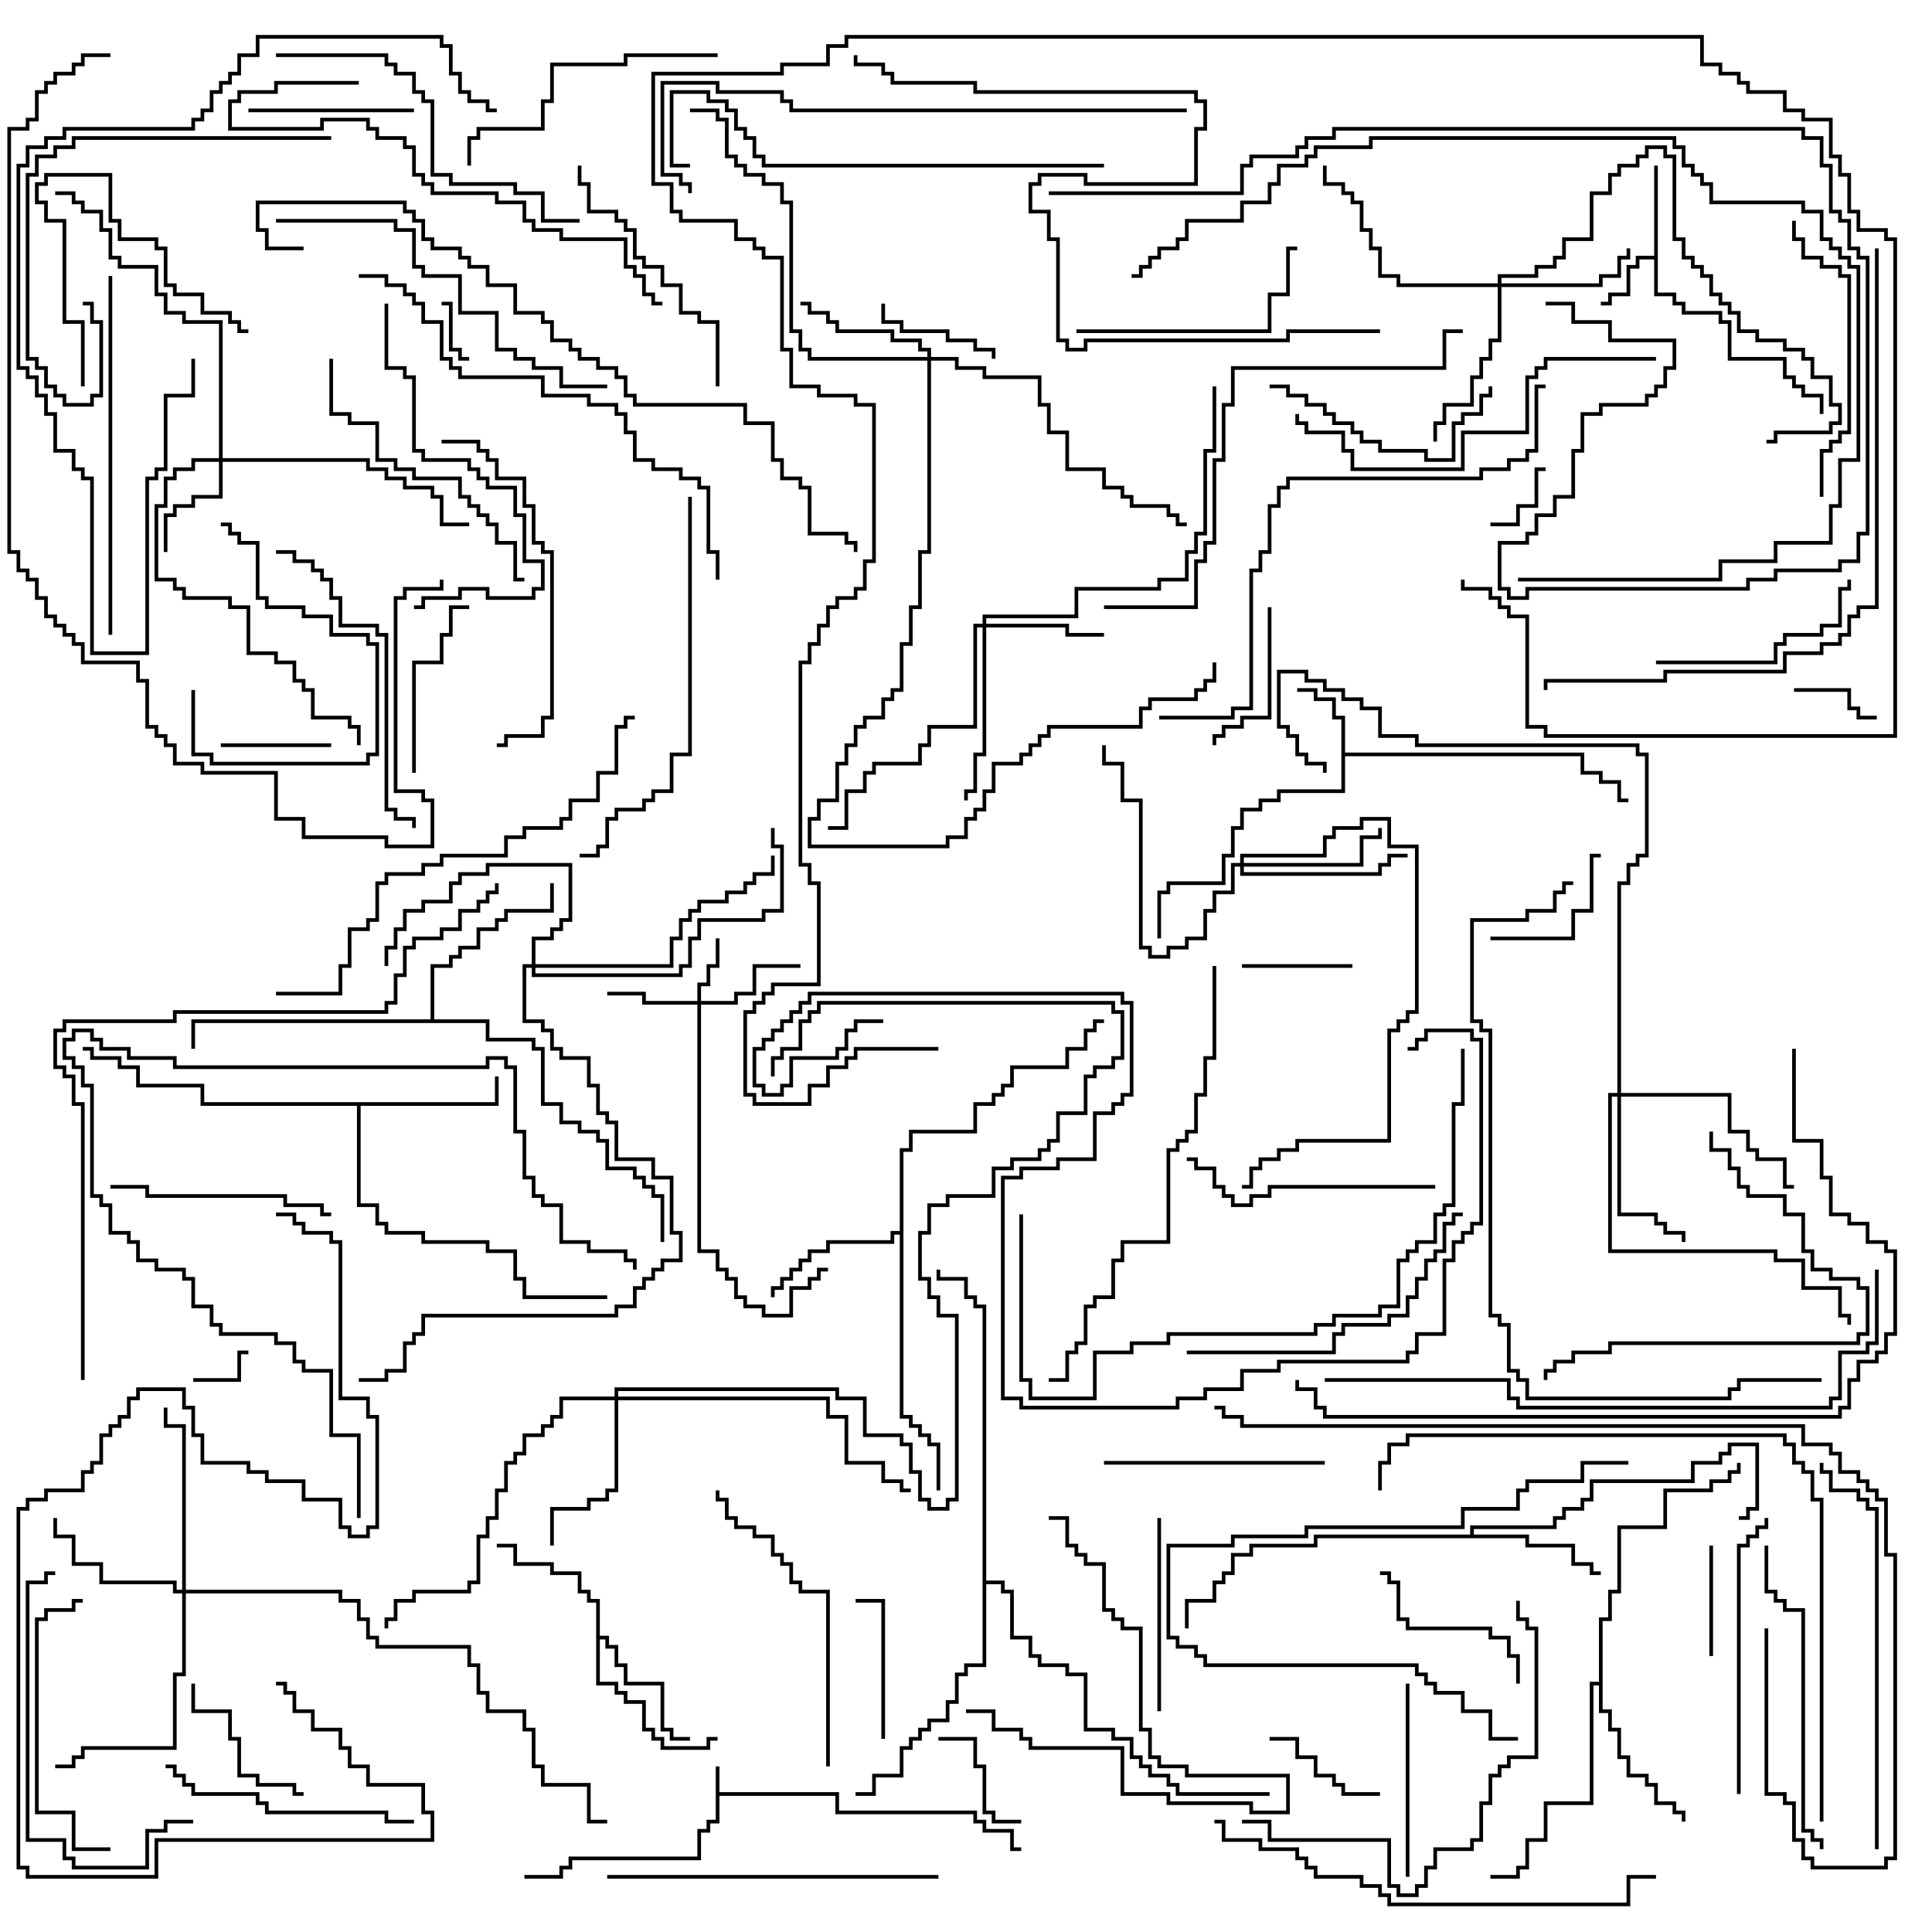 <svg version="1.1" width="105" height="105" xmlns="http://www.w3.org/2000/svg"><path d="M38.9,96L39.1,96L39.1,97.4L45.6,97.4L45.6,98.4L53.1,98.4L53.1,98.9L53.6,98.9L53.6,99.4L55.1,99.4L55.1,100.4L55.5,100.4L55.5,100.6L54.9,100.6L54.9,99.6L53.4,99.6L53.4,99.1L52.9,99.1L52.9,98.6L45.4,98.6L45.4,97.6L39.1,97.6L39.1,99.1L38.6,99.1L38.6,99.6L38.1,99.6L38.1,101.1L31.1,101.1L31.1,101.6L30.6,101.6L30.6,102.1L28.5,102.1L28.5,101.9L30.4,101.9L30.4,101.4L30.9,101.4L30.9,100.9L37.9,100.9L37.9,99.4L38.4,99.4L38.4,98.9L38.9,98.9z" stroke="none"/><path d="M89.9,13.9L89.9,9L90.1,9L90.1,15.9L91.1,15.9L91.1,16.4L91.6,16.4L91.6,16.9L93.6,16.9L93.6,17.4L94.1,17.4L94.1,19.4L97.1,19.4L97.1,20.4L97.6,20.4L97.6,20.9L98.1,20.9L98.1,21.4L99.1,21.4L99.1,22.5L98.9,22.5L98.9,21.6L97.9,21.6L97.9,21.1L97.4,21.1L97.4,20.6L96.9,20.6L96.9,19.6L93.9,19.6L93.9,17.6L93.4,17.6L93.4,17.1L91.4,17.1L91.4,16.6L90.9,16.6L90.9,16.1L89.9,16.1L89.9,14.1L89.1,14.1L89.1,14.6L88.6,14.6L88.6,16.1L87.6,16.1L87.6,16.6L87,16.6L87,16.4L87.4,16.4L87.4,15.9L88.4,15.9L88.4,14.4L88.9,14.4L88.9,13.9z" stroke="none"/><path d="M72.9,39.1L72.4,39.1L72.4,38.1L71.4,38.1L71.4,37.6L70.5,37.6L70.5,37.4L71.6,37.4L71.6,37.9L72.6,37.9L72.6,38.9L73.1,38.9L73.1,40.9L86.1,40.9L86.1,41.9L87.1,41.9L87.1,42.4L88.1,42.4L88.1,43.4L88.5,43.4L88.5,43.6L87.9,43.6L87.9,42.6L86.9,42.6L86.9,42.1L85.9,42.1L85.9,41.1L73.1,41.1L73.1,43.1L69.6,43.1L69.6,43.6L68.6,43.6L68.6,44.1L67.6,44.1L67.6,45.1L67.1,45.1L67.1,46.6L66.6,46.6L66.6,48.1L63.6,48.1L63.6,48.6L63.1,48.6L63.1,51L62.9,51L62.9,48.4L63.4,48.4L63.4,47.9L66.4,47.9L66.4,46.4L66.9,46.4L66.9,44.9L67.4,44.9L67.4,43.9L68.4,43.9L68.4,43.4L69.4,43.4L69.4,42.9L72.9,42.9z" stroke="none"/><path d="M79.9,83.4L79.9,82.9L84.4,82.9L84.4,82.4L84.9,82.4L84.9,81.9L85.9,81.9L85.9,81.4L86.4,81.4L86.4,80.4L91.9,80.4L91.9,79.4L93.4,79.4L93.4,78.9L93.9,78.9L93.9,78.4L95.6,78.4L95.6,82.1L95.1,82.1L95.1,82.6L94.5,82.6L94.5,82.4L94.9,82.4L94.9,81.9L95.4,81.9L95.4,78.6L94.1,78.6L94.1,79.1L93.6,79.1L93.6,79.6L92.1,79.6L92.1,80.6L86.6,80.6L86.6,81.6L86.1,81.6L86.1,82.1L85.1,82.1L85.1,82.6L84.6,82.6L84.6,83.1L80.1,83.1L80.1,83.4L83.1,83.4L83.1,83.9L85.6,83.9L85.6,84.9L86.6,84.9L86.6,85.4L87,85.4L87,85.6L86.4,85.6L86.4,85.1L85.4,85.1L85.4,84.1L82.9,84.1L82.9,83.6L71.6,83.6L71.6,84.1L68.1,84.1L68.1,84.6L67.1,84.6L67.1,85.6L66.6,85.6L66.6,86.1L66.1,86.1L66.1,87.1L64.6,87.1L64.6,88.5L64.4,88.5L64.4,86.9L65.9,86.9L65.9,85.9L66.4,85.9L66.4,85.4L66.9,85.4L66.9,84.4L67.9,84.4L67.9,83.9L71.4,83.9L71.4,83.4z" stroke="none"/><path d="M32.4,87.1L31.9,87.1L31.9,86.6L31.4,86.6L31.4,85.6L29.9,85.6L29.9,85.1L27.9,85.1L27.9,84.1L27,84.1L27,83.9L28.1,83.9L28.1,84.9L30.1,84.9L30.1,85.4L31.6,85.4L31.6,86.4L32.1,86.4L32.1,86.9L32.6,86.9L32.6,88.9L33.1,88.9L33.1,89.4L33.6,89.4L33.6,90.4L34.1,90.4L34.1,91.4L36.1,91.4L36.1,93.9L36.6,93.9L36.6,94.4L37.5,94.4L37.5,94.6L36.4,94.6L36.4,94.1L35.9,94.1L35.9,91.6L33.9,91.6L33.9,90.6L33.4,90.6L33.4,89.6L32.9,89.6L32.9,89.1L32.6,89.1L32.6,91.4L33.6,91.4L33.6,91.9L34.1,91.9L34.1,92.4L35.1,92.4L35.1,93.9L35.6,93.9L35.6,94.4L36.1,94.4L36.1,94.9L38.4,94.9L38.4,94.4L39,94.4L39,94.6L38.6,94.6L38.6,95.1L35.9,95.1L35.9,94.6L35.4,94.6L35.4,94.1L34.9,94.1L34.9,92.6L33.9,92.6L33.9,92.1L33.4,92.1L33.4,91.6L32.4,91.6z" stroke="none"/><path d="M26.9,59.9L26.9,58.5L27.1,58.5L27.1,60.1L19.6,60.1L19.6,65.4L20.6,65.4L20.6,66.4L21.1,66.4L21.1,66.9L23.1,66.9L23.1,67.4L26.6,67.4L26.6,67.9L28.1,67.9L28.1,69.4L28.6,69.4L28.6,70.4L33,70.4L33,70.6L28.4,70.6L28.4,69.6L27.9,69.6L27.9,68.1L26.4,68.1L26.4,67.6L22.9,67.6L22.9,67.1L20.9,67.1L20.9,66.6L20.4,66.6L20.4,65.6L19.4,65.6L19.4,60.1L10.9,60.1L10.9,59.1L7.4,59.1L7.4,58.1L6.4,58.1L6.4,57.6L4.9,57.6L4.9,57.1L4.5,57.1L4.5,56.9L5.1,56.9L5.1,57.4L6.6,57.4L6.6,57.9L7.6,57.9L7.6,58.9L11.1,58.9L11.1,59.9z" stroke="none"/><path d="M48.9,66.9L48.9,62.4L49.4,62.4L49.4,61.4L52.9,61.4L52.9,59.9L53.9,59.9L53.9,59.4L54.4,59.4L54.4,58.9L54.9,58.9L54.9,57.9L57.9,57.9L57.9,56.9L58.9,56.9L58.9,55.9L59.4,55.9L59.4,55.4L60,55.4L60,55.6L59.6,55.6L59.6,56.1L59.1,56.1L59.1,57.1L58.1,57.1L58.1,58.1L55.1,58.1L55.1,59.1L54.6,59.1L54.6,59.6L54.1,59.6L54.1,60.1L53.1,60.1L53.1,61.6L49.6,61.6L49.6,62.6L49.1,62.6L49.1,76.9L49.6,76.9L49.6,77.4L50.1,77.4L50.1,77.9L50.6,77.9L50.6,78.4L51.1,78.4L51.1,81L50.9,81L50.9,78.6L50.4,78.6L50.4,78.1L49.9,78.1L49.9,77.6L49.4,77.6L49.4,77.1L48.9,77.1L48.9,67.1L48.6,67.1L48.6,67.6L45.1,67.6L45.1,68.1L44.1,68.1L44.1,68.6L43.6,68.6L43.6,69.1L43.1,69.1L43.1,69.6L42.6,69.6L42.6,70.1L42.1,70.1L42.1,70.5L41.9,70.5L41.9,69.9L42.4,69.9L42.4,69.4L42.9,69.4L42.9,68.9L43.4,68.9L43.4,68.4L43.9,68.4L43.9,67.9L44.9,67.9L44.9,67.4L48.4,67.4L48.4,66.9z" stroke="none"/><path d="M86.9,91.4L86.9,87.9L87.4,87.9L87.4,86.4L87.9,86.4L87.9,82.9L90.4,82.9L90.4,80.9L92.9,80.9L92.9,80.4L93.9,80.4L93.9,79.9L94.4,79.9L94.4,79.5L94.6,79.5L94.6,80.1L94.1,80.1L94.1,80.6L93.1,80.6L93.1,81.1L90.6,81.1L90.6,83.1L88.1,83.1L88.1,86.6L87.6,86.6L87.6,88.1L87.1,88.1L87.1,92.9L87.6,92.9L87.6,93.9L88.1,93.9L88.1,95.4L88.6,95.4L88.6,96.4L89.6,96.4L89.6,96.9L90.1,96.9L90.1,97.9L91.1,97.9L91.1,98.4L91.6,98.4L91.6,99L91.4,99L91.4,98.6L90.9,98.6L90.9,98.1L89.9,98.1L89.9,97.1L89.4,97.1L89.4,96.6L88.4,96.6L88.4,95.6L87.9,95.6L87.9,94.1L87.4,94.1L87.4,93.1L86.9,93.1L86.9,91.6L86.6,91.6L86.6,98.1L84.1,98.1L84.1,100.1L83.1,100.1L83.1,101.6L82.6,101.6L82.6,102.1L81,102.1L81,101.9L82.4,101.9L82.4,101.4L82.9,101.4L82.9,99.9L83.9,99.9L83.9,97.9L86.4,97.9L86.4,91.4z" stroke="none"/><path d="M23.4,55.4L23.4,52.4L24.4,52.4L24.4,51.9L24.9,51.9L24.9,51.4L25.9,51.4L25.9,50.4L26.9,50.4L26.9,49.9L27.4,49.9L27.4,49.4L29.9,49.4L29.9,48L30.1,48L30.1,49.6L27.6,49.6L27.6,50.1L27.1,50.1L27.1,50.6L26.1,50.6L26.1,51.6L25.1,51.6L25.1,52.1L24.6,52.1L24.6,52.6L23.6,52.6L23.6,55.4L26.6,55.4L26.6,56.4L29.1,56.4L29.1,56.9L29.6,56.9L29.6,59.9L30.6,59.9L30.6,60.9L31.6,60.9L31.6,61.4L32.6,61.4L32.6,61.9L33.1,61.9L33.1,63.4L34.6,63.4L34.6,63.9L35.1,63.9L35.1,64.4L35.6,64.4L35.6,64.9L36.1,64.9L36.1,67.5L35.9,67.5L35.9,65.1L35.4,65.1L35.4,64.6L34.9,64.6L34.9,64.1L34.4,64.1L34.4,63.6L32.9,63.6L32.9,62.1L32.4,62.1L32.4,61.6L31.4,61.6L31.4,61.1L30.4,61.1L30.4,60.1L29.4,60.1L29.4,57.1L28.9,57.1L28.9,56.6L26.4,56.6L26.4,55.6L10.6,55.6L10.6,57L10.4,57L10.4,55.4z" stroke="none"/><path d="M53.4,71.1L52.9,71.1L52.9,70.6L52.4,70.6L52.4,69.6L50.9,69.6L50.9,69L51.1,69L51.1,69.4L52.6,69.4L52.6,70.4L53.1,70.4L53.1,70.9L53.6,70.9L53.6,85.9L54.6,85.9L54.6,86.4L55.1,86.4L55.1,88.9L56.1,88.9L56.1,89.9L56.6,89.9L56.6,90.4L58.1,90.4L58.1,90.9L59.1,90.9L59.1,93.9L60.6,93.9L60.6,94.4L61.6,94.4L61.6,95.4L62.1,95.4L62.1,95.9L62.6,95.9L62.6,96.4L63.6,96.4L63.6,96.9L64.1,96.9L64.1,97.4L69,97.4L69,97.6L63.9,97.6L63.9,97.1L63.4,97.1L63.4,96.6L62.4,96.6L62.4,96.1L61.9,96.1L61.9,95.6L61.4,95.6L61.4,94.6L60.4,94.6L60.4,94.1L58.9,94.1L58.9,91.1L57.9,91.1L57.9,90.6L56.4,90.6L56.4,90.1L55.9,90.1L55.9,89.1L54.9,89.1L54.9,86.6L54.4,86.6L54.4,86.1L53.6,86.1L53.6,90.6L52.6,90.6L52.6,91.1L52.1,91.1L52.1,92.6L51.6,92.6L51.6,93.6L50.6,93.6L50.6,94.1L50.1,94.1L50.1,94.6L49.6,94.6L49.6,95.1L49.1,95.1L49.1,96.6L47.6,96.6L47.6,97.6L46.5,97.6L46.5,97.4L47.4,97.4L47.4,96.4L48.9,96.4L48.9,94.9L49.4,94.9L49.4,94.4L49.9,94.4L49.9,93.9L50.4,93.9L50.4,93.4L51.4,93.4L51.4,92.4L51.9,92.4L51.9,90.9L52.4,90.9L52.4,90.4L53.4,90.4z" stroke="none"/><path d="M37.9,54.4L37.9,53.4L38.4,53.4L38.4,52.4L38.9,52.4L38.9,51L39.1,51L39.1,52.6L38.6,52.6L38.6,53.6L38.1,53.6L38.1,54.4L39.9,54.4L39.9,53.9L40.9,53.9L40.9,52.4L43.5,52.4L43.5,52.6L41.1,52.6L41.1,54.1L40.1,54.1L40.1,54.6L38.1,54.6L38.1,67.9L39.1,67.9L39.1,68.9L39.6,68.9L39.6,69.4L40.1,69.4L40.1,70.4L40.6,70.4L40.6,70.9L41.6,70.9L41.6,71.4L42.9,71.4L42.9,69.9L43.9,69.9L43.9,69.4L44.4,69.4L44.4,68.9L45,68.9L45,69.1L44.6,69.1L44.6,69.6L44.1,69.6L44.1,70.1L43.1,70.1L43.1,71.6L41.4,71.6L41.4,71.1L40.4,71.1L40.4,70.6L39.9,70.6L39.9,69.6L39.4,69.6L39.4,69.1L38.9,69.1L38.9,68.1L37.9,68.1L37.9,54.6L34.9,54.6L34.9,54.1L33,54.1L33,53.9L35.1,53.9L35.1,54.4z" stroke="none"/><path d="M11.9,24.9L11.9,17.6L9.9,17.6L9.9,17.1L8.9,17.1L8.9,16.1L8.4,16.1L8.4,14.6L6.4,14.6L6.4,14.1L5.9,14.1L5.9,12.6L5.4,12.6L5.4,11.6L4.4,11.6L4.4,11.1L3.9,11.1L3.9,10.6L3,10.6L3,10.4L4.1,10.4L4.1,10.9L4.6,10.9L4.6,11.4L5.6,11.4L5.6,12.4L6.1,12.4L6.1,13.9L6.6,13.9L6.6,14.4L8.6,14.4L8.6,15.9L9.1,15.9L9.1,16.9L10.1,16.9L10.1,17.4L12.1,17.4L12.1,24.9L20.1,24.9L20.1,25.4L21.1,25.4L21.1,25.9L22.1,25.9L22.1,26.4L23.6,26.4L23.6,26.9L24.1,26.9L24.1,28.4L25.5,28.4L25.5,28.6L23.9,28.6L23.9,27.1L23.4,27.1L23.4,26.6L21.9,26.6L21.9,26.1L20.9,26.1L20.9,25.6L19.9,25.6L19.9,25.1L12.1,25.1L12.1,27.1L10.6,27.1L10.6,27.6L9.6,27.6L9.6,28.1L9.1,28.1L9.1,30L8.9,30L8.9,27.9L9.4,27.9L9.4,27.4L10.4,27.4L10.4,26.9L11.9,26.9L11.9,25.1L10.6,25.1L10.6,25.6L9.6,25.6L9.6,26.1L9.1,26.1L9.1,27.6L8.6,27.6L8.6,31.4L9.6,31.4L9.6,31.9L10.1,31.9L10.1,32.4L12.6,32.4L12.6,32.9L13.6,32.9L13.6,35.4L15.1,35.4L15.1,35.9L16.1,35.9L16.1,36.9L16.6,36.9L16.6,37.4L17.1,37.4L17.1,38.9L19.1,38.9L19.1,39.4L19.6,39.4L19.6,40.5L19.4,40.5L19.4,39.6L18.9,39.6L18.9,39.1L16.9,39.1L16.9,37.6L16.4,37.6L16.4,37.1L15.9,37.1L15.9,36.1L14.9,36.1L14.9,35.6L13.4,35.6L13.4,33.1L12.4,33.1L12.4,32.6L9.9,32.6L9.9,32.1L9.4,32.1L9.4,31.6L8.4,31.6L8.4,27.4L8.9,27.4L8.9,25.9L9.4,25.9L9.4,25.4L10.4,25.4L10.4,24.9z" stroke="none"/><path d="M53.4,33.9L53.4,33.4L58.4,33.4L58.4,31.9L62.9,31.9L62.9,31.4L64.4,31.4L64.4,29.9L64.9,29.9L64.9,28.9L65.4,28.9L65.4,24.4L65.9,24.4L65.9,21L66.1,21L66.1,24.6L65.6,24.6L65.6,29.1L65.1,29.1L65.1,30.1L64.6,30.1L64.6,31.6L63.1,31.6L63.1,32.1L58.6,32.1L58.6,33.6L53.6,33.6L53.6,33.9L58.1,33.9L58.1,34.4L60,34.4L60,34.6L57.9,34.6L57.9,34.1L53.6,34.1L53.6,41.1L53.1,41.1L53.1,43.1L52.6,43.1L52.6,43.5L52.4,43.5L52.4,42.9L52.9,42.9L52.9,40.9L53.4,40.9L53.4,34.1L53.1,34.1L53.1,39.6L50.6,39.6L50.6,40.6L50.1,40.6L50.1,41.6L47.6,41.6L47.6,42.1L47.1,42.1L47.1,43.1L46.1,43.1L46.1,45.1L45,45.1L45,44.9L45.9,44.9L45.9,42.9L46.9,42.9L46.9,41.9L47.4,41.9L47.4,41.4L49.9,41.4L49.9,40.4L50.4,40.4L50.4,39.4L52.9,39.4L52.9,33.9z" stroke="none"/><path d="M81.4,15.4L81.4,14.9L83.4,14.9L83.4,14.4L84.4,14.4L84.4,13.9L84.9,13.9L84.9,12.9L86.4,12.9L86.4,10.4L87.4,10.4L87.4,9.4L87.9,9.4L87.9,8.9L88.9,8.9L88.9,8.4L89.4,8.4L89.4,7.9L90.6,7.9L90.6,8.4L91.1,8.4L91.1,12.9L91.6,12.9L91.6,13.9L92.1,13.9L92.1,14.4L92.6,14.4L92.6,14.9L93.1,14.9L93.1,15.9L93.6,15.9L93.6,16.4L94.1,16.4L94.1,16.9L94.6,16.9L94.6,17.9L95.6,17.9L95.6,18.4L97.1,18.4L97.1,18.9L98.1,18.9L98.1,19.4L98.6,19.4L98.6,20.4L99.6,20.4L99.6,21.9L100.1,21.9L100.1,23.1L99.6,23.1L99.6,23.6L96.6,23.6L96.6,24.1L96,24.1L96,23.9L96.4,23.9L96.4,23.4L99.4,23.4L99.4,22.9L99.9,22.9L99.9,22.1L99.4,22.1L99.4,20.6L98.4,20.6L98.4,19.6L97.9,19.6L97.9,19.1L96.9,19.1L96.9,18.6L95.4,18.6L95.4,18.1L94.4,18.1L94.4,17.1L93.9,17.1L93.9,16.6L93.4,16.6L93.4,16.1L92.9,16.1L92.9,15.1L92.4,15.1L92.4,14.6L91.9,14.6L91.9,14.1L91.4,14.1L91.4,13.1L90.9,13.1L90.9,8.6L90.4,8.6L90.4,8.1L89.6,8.1L89.6,8.6L89.1,8.6L89.1,9.1L88.1,9.1L88.1,9.6L87.6,9.6L87.6,10.6L86.6,10.6L86.6,13.1L85.1,13.1L85.1,14.1L84.6,14.1L84.6,14.6L83.6,14.6L83.6,15.1L81.6,15.1L81.6,15.4L86.9,15.4L86.9,14.9L87.9,14.9L87.9,13.9L88.4,13.9L88.4,13.5L88.6,13.5L88.6,14.1L88.1,14.1L88.1,15.1L87.1,15.1L87.1,15.6L81.6,15.6L81.6,18.6L81.1,18.6L81.1,19.6L80.6,19.6L80.6,20.6L80.1,20.6L80.1,22.1L78.6,22.1L78.6,23.1L78.1,23.1L78.1,24L77.9,24L77.9,22.9L78.4,22.9L78.4,21.9L79.9,21.9L79.9,20.4L80.4,20.4L80.4,19.4L80.9,19.4L80.9,18.4L81.4,18.4L81.4,15.6L75.9,15.6L75.9,15.1L74.9,15.1L74.9,13.6L74.4,13.6L74.4,12.6L73.9,12.6L73.9,11.1L73.4,11.1L73.4,10.6L72.9,10.6L72.9,10.1L71.9,10.1L71.9,9L72.1,9L72.1,9.9L73.1,9.9L73.1,10.4L73.6,10.4L73.6,10.9L74.1,10.9L74.1,12.4L74.6,12.4L74.6,13.4L75.1,13.4L75.1,14.9L76.1,14.9L76.1,15.4z" stroke="none"/><path d="M50.4,19.4L50.4,19.1L49.9,19.1L49.9,18.6L48.4,18.6L48.4,18.1L45.4,18.1L45.4,17.6L44.9,17.6L44.9,17.1L43.9,17.1L43.9,16.6L43.5,16.6L43.5,16.4L44.1,16.4L44.1,16.9L45.1,16.9L45.1,17.4L45.6,17.4L45.6,17.9L48.6,17.9L48.6,18.4L50.1,18.4L50.1,18.9L50.6,18.9L50.6,19.4L52.1,19.4L52.1,19.9L53.6,19.9L53.6,20.4L56.6,20.4L56.6,21.9L57.1,21.9L57.1,23.4L58.1,23.4L58.1,25.4L60.1,25.4L60.1,26.4L61.1,26.4L61.1,26.9L61.6,26.9L61.6,27.4L63.6,27.4L63.6,27.9L64.1,27.9L64.1,28.4L64.5,28.4L64.5,28.6L63.9,28.6L63.9,28.1L63.4,28.1L63.4,27.6L61.4,27.6L61.4,27.1L60.9,27.1L60.9,26.6L59.9,26.6L59.9,25.6L57.9,25.6L57.9,23.6L56.9,23.6L56.9,22.1L56.4,22.1L56.4,20.6L53.4,20.6L53.4,20.1L51.9,20.1L51.9,19.6L50.6,19.6L50.6,30.1L50.1,30.1L50.1,33.1L49.6,33.1L49.6,35.1L49.1,35.1L49.1,37.6L48.6,37.6L48.6,38.1L48.1,38.1L48.1,39.1L47.1,39.1L47.1,39.6L46.6,39.6L46.6,40.6L46.1,40.6L46.1,41.6L45.6,41.6L45.6,43.6L44.6,43.6L44.6,44.6L44.1,44.6L44.1,45.9L51.4,45.9L51.4,45.4L52.4,45.4L52.4,44.4L52.9,44.4L52.9,43.9L53.4,43.9L53.4,42.9L53.9,42.9L53.9,41.4L55.4,41.4L55.4,40.9L55.9,40.9L55.9,40.4L56.4,40.4L56.4,39.9L56.9,39.9L56.9,39.4L61.9,39.4L61.9,38.4L62.4,38.4L62.4,37.9L64.9,37.9L64.9,37.4L65.4,37.4L65.4,36.9L65.9,36.9L65.9,36L66.1,36L66.1,37.1L65.6,37.1L65.6,37.6L65.1,37.6L65.1,38.1L62.6,38.1L62.6,38.6L62.1,38.6L62.1,39.6L57.1,39.6L57.1,40.1L56.6,40.1L56.6,40.6L56.1,40.6L56.1,41.1L55.6,41.1L55.6,41.6L54.1,41.6L54.1,43.1L53.6,43.1L53.6,44.1L53.1,44.1L53.1,44.6L52.6,44.6L52.6,45.6L51.6,45.6L51.6,46.1L43.9,46.1L43.9,44.4L44.4,44.4L44.4,43.4L45.4,43.4L45.4,41.4L45.9,41.4L45.9,40.4L46.4,40.4L46.4,39.4L46.9,39.4L46.9,38.9L47.9,38.9L47.9,37.9L48.4,37.9L48.4,37.4L48.9,37.4L48.9,34.9L49.4,34.9L49.4,32.9L49.9,32.9L49.9,29.9L50.4,29.9L50.4,19.6L43.9,19.6L43.9,19.1L43.4,19.1L43.4,18.1L42.9,18.1L42.9,11.1L42.4,11.1L42.4,10.1L41.4,10.1L41.4,9.6L40.4,9.6L40.4,9.1L39.9,9.1L39.9,8.6L39.4,8.6L39.4,6.6L38.9,6.6L38.9,6.1L37.5,6.1L37.5,5.9L39.1,5.9L39.1,6.4L39.6,6.4L39.6,8.4L40.1,8.4L40.1,8.9L40.6,8.9L40.6,9.4L41.6,9.4L41.6,9.9L42.6,9.9L42.6,10.9L43.1,10.9L43.1,17.9L43.6,17.9L43.6,18.9L44.1,18.9L44.1,19.4z" stroke="none"/><path d="M67.4,46.9L67.4,46.4L71.9,46.4L71.9,45.4L72.4,45.4L72.4,44.9L73.9,44.9L73.9,44.4L75.6,44.4L75.6,45.9L77.1,45.9L77.1,55.1L76.6,55.1L76.6,55.6L76.1,55.6L76.1,56.1L75.6,56.1L75.6,62.1L70.6,62.1L70.6,62.6L69.6,62.6L69.6,63.1L68.6,63.1L68.6,63.6L68.1,63.6L68.1,64.6L67.5,64.6L67.5,64.4L67.9,64.4L67.9,63.4L68.4,63.4L68.4,62.9L69.4,62.9L69.4,62.4L70.4,62.4L70.4,61.9L75.4,61.9L75.4,55.9L75.9,55.9L75.9,55.4L76.4,55.4L76.4,54.9L76.9,54.9L76.9,46.1L75.4,46.1L75.4,44.6L74.1,44.6L74.1,45.1L72.6,45.1L72.6,45.6L72.1,45.6L72.1,46.6L67.6,46.6L67.6,46.9L73.9,46.9L73.9,45.4L74.9,45.4L74.9,45L75.1,45L75.1,45.6L74.1,45.6L74.1,47.1L67.6,47.1L67.6,47.4L74.9,47.4L74.9,46.9L75.4,46.9L75.4,46.4L76.5,46.4L76.5,46.6L75.6,46.6L75.6,47.1L75.1,47.1L75.1,47.6L67.4,47.6L67.4,47.1L67.1,47.1L67.1,48.6L66.1,48.6L66.1,49.6L65.6,49.6L65.6,51.1L64.6,51.1L64.6,51.6L63.6,51.6L63.6,52.1L62.4,52.1L62.4,51.6L61.9,51.6L61.9,43.6L60.9,43.6L60.9,41.6L59.9,41.6L59.9,40.5L60.1,40.5L60.1,41.4L61.1,41.4L61.1,43.4L62.1,43.4L62.1,51.4L62.6,51.4L62.6,51.9L63.4,51.9L63.4,51.4L64.4,51.4L64.4,50.9L65.4,50.9L65.4,49.4L65.9,49.4L65.9,48.4L66.9,48.4L66.9,46.9z" stroke="none"/><path d="M28.9,52.4L28.9,50.9L29.9,50.9L29.9,50.4L30.4,50.4L30.4,49.9L30.9,49.9L30.9,47.1L26.6,47.1L26.6,47.6L25.1,47.6L25.1,48.1L24.6,48.1L24.6,49.1L23.1,49.1L23.1,49.6L22.1,49.6L22.1,50.6L21.6,50.6L21.6,51.6L21.1,51.6L21.1,52.5L20.9,52.5L20.9,51.4L21.4,51.4L21.4,50.4L21.9,50.4L21.9,49.4L22.9,49.4L22.9,48.9L24.4,48.9L24.4,47.9L24.9,47.9L24.9,47.4L26.4,47.4L26.4,46.9L31.1,46.9L31.1,50.1L30.6,50.1L30.6,50.6L30.1,50.6L30.1,51.1L29.1,51.1L29.1,52.4L36.4,52.4L36.4,50.9L36.9,50.9L36.9,49.9L37.4,49.9L37.4,49.4L37.9,49.4L37.9,48.9L39.4,48.9L39.4,48.4L40.4,48.4L40.4,47.9L40.9,47.9L40.9,47.4L41.9,47.4L41.9,46.5L42.1,46.5L42.1,47.6L41.1,47.6L41.1,48.1L40.6,48.1L40.6,48.6L39.6,48.6L39.6,49.1L38.1,49.1L38.1,49.6L37.6,49.6L37.6,50.1L37.1,50.1L37.1,51.1L36.6,51.1L36.6,52.6L29.1,52.6L29.1,52.9L36.9,52.9L36.9,52.4L37.4,52.4L37.4,50.9L37.9,50.9L37.9,49.9L41.4,49.9L41.4,49.4L42.4,49.4L42.4,46.1L41.9,46.1L41.9,45L42.1,45L42.1,45.9L42.6,45.9L42.6,49.6L41.6,49.6L41.6,50.1L38.1,50.1L38.1,51.1L37.6,51.1L37.6,52.6L37.1,52.6L37.1,53.1L28.9,53.1L28.9,52.6L28.6,52.6L28.6,55.4L29.6,55.4L29.6,55.9L30.1,55.9L30.1,56.9L30.6,56.9L30.6,57.4L32.1,57.4L32.1,58.9L32.6,58.9L32.6,60.4L33.1,60.4L33.1,60.9L33.6,60.9L33.6,62.9L35.6,62.9L35.6,63.9L36.6,63.9L36.6,66.9L37.1,66.9L37.1,68.6L36.1,68.6L36.1,69.1L35.6,69.1L35.6,69.6L35.1,69.6L35.1,70.1L34.6,70.1L34.6,71.1L33.6,71.1L33.6,71.6L23.1,71.6L23.1,72.6L22.6,72.6L22.6,73.1L22.1,73.1L22.1,74.6L21.1,74.6L21.1,75.1L19.5,75.1L19.5,74.9L20.9,74.9L20.9,74.4L21.9,74.4L21.9,72.9L22.4,72.9L22.4,72.4L22.9,72.4L22.9,71.4L33.4,71.4L33.4,70.9L34.4,70.9L34.4,69.9L34.9,69.9L34.9,69.4L35.4,69.4L35.4,68.9L35.9,68.9L35.9,68.4L36.9,68.4L36.9,67.1L36.4,67.1L36.4,64.1L35.4,64.1L35.4,63.1L33.4,63.1L33.4,61.1L32.9,61.1L32.9,60.6L32.4,60.6L32.4,59.1L31.9,59.1L31.9,57.6L30.4,57.6L30.4,57.1L29.9,57.1L29.9,56.1L29.4,56.1L29.4,55.6L28.4,55.6L28.4,52.4z" stroke="none"/><path d="M9.9,86.4L9.9,77.6L8.9,77.6L8.9,76.5L9.1,76.5L9.1,77.4L10.1,77.4L10.1,86.4L18.6,86.4L18.6,86.9L19.6,86.9L19.6,87.9L20.1,87.9L20.1,88.9L20.6,88.9L20.6,89.4L25.6,89.4L25.6,90.4L26.1,90.4L26.1,91.9L26.6,91.9L26.6,92.9L28.6,92.9L28.6,93.9L29.1,93.9L29.1,95.9L29.6,95.9L29.6,96.9L32.1,96.9L32.1,98.9L33,98.9L33,99.1L31.9,99.1L31.9,97.1L29.4,97.1L29.4,96.1L28.9,96.1L28.9,94.1L28.4,94.1L28.4,93.1L26.4,93.1L26.4,92.1L25.9,92.1L25.9,90.6L25.4,90.6L25.4,89.6L20.4,89.6L20.4,89.1L19.9,89.1L19.9,88.1L19.4,88.1L19.4,87.1L18.4,87.1L18.4,86.6L10.1,86.6L10.1,91.1L9.6,91.1L9.6,95.1L4.6,95.1L4.6,95.6L4.1,95.6L4.1,96.1L3,96.1L3,95.9L3.9,95.9L3.9,95.4L4.4,95.4L4.4,94.9L9.4,94.9L9.4,90.9L9.9,90.9L9.9,86.6L9.4,86.6L9.4,86.1L5.4,86.1L5.4,85.1L3.9,85.1L3.9,83.6L2.9,83.6L2.9,82.5L3.1,82.5L3.1,83.4L4.1,83.4L4.1,84.9L5.6,84.9L5.6,85.9L9.6,85.9L9.6,86.4z" stroke="none"/><path d="M33.4,75.9L33.4,75.4L45.6,75.4L45.6,75.9L47.1,75.9L47.1,77.9L49.1,77.9L49.1,78.4L49.6,78.4L49.6,79.9L50.1,79.9L50.1,81.4L50.6,81.4L50.6,81.9L51.4,81.9L51.4,81.4L51.9,81.4L51.9,71.6L50.9,71.6L50.9,70.6L50.4,70.6L50.4,69.6L49.9,69.6L49.9,66.9L50.4,66.9L50.4,65.4L51.4,65.4L51.4,64.9L53.9,64.9L53.9,63.4L54.9,63.4L54.9,62.9L56.4,62.9L56.4,62.4L56.9,62.4L56.9,61.9L57.4,61.9L57.4,60.4L58.9,60.4L58.9,58.4L59.4,58.4L59.4,57.9L60.4,57.9L60.4,57.4L60.9,57.4L60.9,55.1L60.4,55.1L60.4,54.6L44.6,54.6L44.6,55.1L44.1,55.1L44.1,55.6L43.6,55.6L43.6,57.1L42.6,57.1L42.6,57.6L42.1,57.6L42.1,58.5L41.9,58.5L41.9,57.4L42.4,57.4L42.4,56.9L43.4,56.9L43.4,55.4L43.9,55.4L43.9,54.9L44.4,54.9L44.4,54.4L60.6,54.4L60.6,54.9L61.1,54.9L61.1,57.6L60.6,57.6L60.6,58.1L59.6,58.1L59.6,58.6L59.1,58.6L59.1,60.6L57.6,60.6L57.6,62.1L57.1,62.1L57.1,62.6L56.6,62.6L56.6,63.1L55.1,63.1L55.1,63.6L54.1,63.6L54.1,65.1L51.6,65.1L51.6,65.6L50.6,65.6L50.6,67.1L50.1,67.1L50.1,69.4L50.6,69.4L50.6,70.4L51.1,70.4L51.1,71.4L52.1,71.4L52.1,81.6L51.6,81.6L51.6,82.1L50.4,82.1L50.4,81.6L49.9,81.6L49.9,80.1L49.4,80.1L49.4,78.6L48.9,78.6L48.9,78.1L46.9,78.1L46.9,76.1L45.4,76.1L45.4,75.6L33.6,75.6L33.6,75.9L45.1,75.9L45.1,76.9L46.1,76.9L46.1,79.4L48.1,79.4L48.1,80.4L49.1,80.4L49.1,80.9L49.5,80.9L49.5,81.1L48.9,81.1L48.9,80.6L47.9,80.6L47.9,79.6L45.9,79.6L45.9,77.1L44.9,77.1L44.9,76.1L33.6,76.1L33.6,81.1L33.1,81.1L33.1,81.6L32.1,81.6L32.1,82.1L30.1,82.1L30.1,84L29.9,84L29.9,81.9L31.9,81.9L31.9,81.4L32.9,81.4L32.9,80.9L33.4,80.9L33.4,76.1L30.6,76.1L30.6,77.1L30.1,77.1L30.1,77.6L29.6,77.6L29.6,78.1L28.6,78.1L28.6,79.1L28.1,79.1L28.1,79.6L27.6,79.6L27.6,81.1L27.1,81.1L27.1,82.6L26.6,82.6L26.6,83.6L26.1,83.6L26.1,86.1L25.6,86.1L25.6,86.6L22.6,86.6L22.6,87.1L21.6,87.1L21.6,88.1L21.1,88.1L21.1,88.5L20.9,88.5L20.9,87.9L21.4,87.9L21.4,86.9L22.4,86.9L22.4,86.4L25.4,86.4L25.4,85.9L25.9,85.9L25.9,83.4L26.4,83.4L26.4,82.4L26.9,82.4L26.9,80.9L27.4,80.9L27.4,79.4L27.9,79.4L27.9,78.9L28.4,78.9L28.4,77.9L29.4,77.9L29.4,77.4L29.9,77.4L29.9,76.9L30.4,76.9L30.4,75.9z" stroke="none"/><path d="M87.9,59.4L87.9,47.9L88.4,47.9L88.4,46.9L88.9,46.9L88.9,46.4L89.4,46.4L89.4,41.1L88.9,41.1L88.9,40.6L76.9,40.6L76.9,40.1L74.9,40.1L74.9,38.6L73.9,38.6L73.9,38.1L72.9,38.1L72.9,37.6L71.9,37.6L71.9,37.1L70.9,37.1L70.9,36.6L69.6,36.6L69.6,39.4L70.1,39.4L70.1,39.9L70.6,39.9L70.6,40.9L71.1,40.9L71.1,41.4L72.1,41.4L72.1,42L71.9,42L71.9,41.6L70.9,41.6L70.9,41.1L70.4,41.1L70.4,40.1L69.9,40.1L69.9,39.6L69.4,39.6L69.4,36.4L71.1,36.4L71.1,36.9L72.1,36.9L72.1,37.4L73.1,37.4L73.1,37.9L74.1,37.9L74.1,38.4L75.1,38.4L75.1,39.9L77.1,39.9L77.1,40.4L89.1,40.4L89.1,40.9L89.6,40.9L89.6,46.6L89.1,46.6L89.1,47.1L88.6,47.1L88.6,48.1L88.1,48.1L88.1,59.4L94.1,59.4L94.1,61.4L95.1,61.4L95.1,62.4L95.6,62.4L95.6,62.9L97.1,62.9L97.1,64.4L97.5,64.4L97.5,64.6L96.9,64.6L96.9,63.1L95.4,63.1L95.4,62.6L94.9,62.6L94.9,61.6L93.9,61.6L93.9,59.6L88.1,59.6L88.1,65.9L90.1,65.9L90.1,66.4L90.6,66.4L90.6,66.9L91.6,66.9L91.6,67.5L91.4,67.5L91.4,67.1L90.4,67.1L90.4,66.6L89.9,66.6L89.9,66.1L87.9,66.1L87.9,59.6L87.6,59.6L87.6,67.9L96.6,67.9L96.6,68.4L98.1,68.4L98.1,69.9L100.1,69.9L100.1,71.4L100.6,71.4L100.6,72L100.4,72L100.4,71.6L99.9,71.6L99.9,70.1L97.9,70.1L97.9,68.6L96.4,68.6L96.4,68.1L87.4,68.1L87.4,59.4z" stroke="none"/><path d="M25.5,19.4L25.5,19.6L24.9,19.6L24.9,19.1L24.4,19.1L24.4,16.6L24,16.6L24,16.4L24.6,16.4L24.6,18.9L25.1,18.9L25.1,19.4z" stroke="none"/><path d="M10.5,75.1L10.5,74.9L12.9,74.9L12.9,73.4L13.5,73.4L13.5,73.6L13.1,73.6L13.1,75.1z" stroke="none"/><path d="M84,25.4L84,25.6L83.6,25.6L83.6,27.6L82.6,27.6L82.6,28.6L81,28.6L81,28.4L82.4,28.4L82.4,27.4L83.4,27.4L83.4,25.4z" stroke="none"/><path d="M97.5,37.6L97.5,37.4L100.6,37.4L100.6,38.4L101.1,38.4L101.1,38.9L102,38.9L102,39.1L100.9,39.1L100.9,38.6L100.4,38.6L100.4,37.6z" stroke="none"/><path d="M73.5,52.4L73.5,52.6L67.5,52.6L67.5,52.4z" stroke="none"/><path d="M12,40.6L12,40.4L18,40.4L18,40.6z" stroke="none"/><path d="M93.1,90L92.9,90L92.9,84L93.1,84z" stroke="none"/><path d="M51,94.6L51,94.4L53.1,94.4L53.1,95.9L53.6,95.9L53.6,98.4L54.1,98.4L54.1,98.9L55.5,98.9L55.5,99.1L53.9,99.1L53.9,98.6L53.4,98.6L53.4,96.1L52.9,96.1L52.9,94.6z" stroke="none"/><path d="M75,97.4L75,97.6L72.9,97.6L72.9,97.1L72.4,97.1L72.4,96.6L71.4,96.6L71.4,95.6L70.4,95.6L70.4,94.6L69,94.6L69,94.4L70.6,94.4L70.6,95.4L71.6,95.4L71.6,96.4L72.6,96.4L72.6,96.9L73.1,96.9L73.1,97.4z" stroke="none"/><path d="M54.1,19.5L53.9,19.5L53.9,19.1L52.9,19.1L52.9,18.6L51.4,18.6L51.4,18.1L48.9,18.1L48.9,17.6L47.9,17.6L47.9,16.5L48.1,16.5L48.1,17.4L49.1,17.4L49.1,17.9L51.6,17.9L51.6,18.4L53.1,18.4L53.1,18.9L54.1,18.9z" stroke="none"/><path d="M81,51.1L81,50.9L85.4,50.9L85.4,49.4L86.4,49.4L86.4,46.4L87,46.4L87,46.6L86.6,46.6L86.6,49.6L85.6,49.6L85.6,51.1z" stroke="none"/><path d="M48.1,94.5L47.9,94.5L47.9,87.1L46.5,87.1L46.5,86.9L48.1,86.9z" stroke="none"/><path d="M68.9,33L69.1,33L69.1,39.1L67.6,39.1L67.6,39.6L66.6,39.6L66.6,40.1L66.1,40.1L66.1,40.5L65.9,40.5L65.9,39.9L66.4,39.9L66.4,39.4L67.4,39.4L67.4,38.9L68.9,38.9z" stroke="none"/><path d="M10.4,91.5L10.6,91.5L10.6,92.9L12.6,92.9L12.6,94.4L13.1,94.4L13.1,96.4L14.1,96.4L14.1,96.9L16.1,96.9L16.1,97.4L16.5,97.4L16.5,97.6L15.9,97.6L15.9,97.1L13.9,97.1L13.9,96.6L12.9,96.6L12.9,94.6L12.4,94.6L12.4,93.1L10.4,93.1z" stroke="none"/><path d="M22.5,5.9L22.5,6.1L13.5,6.1L13.5,5.9z" stroke="none"/><path d="M10.4,37.5L10.6,37.5L10.6,40.9L11.6,40.9L11.6,41.4L19.9,41.4L19.9,40.9L20.4,40.9L20.4,35.1L19.9,35.1L19.9,34.6L17.9,34.6L17.9,33.6L16.4,33.6L16.4,33.1L14.4,33.1L14.4,32.6L13.9,32.6L13.9,29.6L12.9,29.6L12.9,29.1L12.4,29.1L12.4,28.6L12,28.6L12,28.4L12.6,28.4L12.6,28.9L13.1,28.9L13.1,29.4L14.1,29.4L14.1,32.4L14.6,32.4L14.6,32.9L16.6,32.9L16.6,33.4L18.1,33.4L18.1,34.4L20.1,34.4L20.1,34.9L20.6,34.9L20.6,41.1L20.1,41.1L20.1,41.6L11.4,41.6L11.4,41.1L10.4,41.1z" stroke="none"/><path d="M4.6,21L4.4,21L4.4,17.6L3.4,17.6L3.4,12.1L2.4,12.1L2.4,11.1L1.9,11.1L1.9,9.9L2.4,9.9L2.4,9.4L6.1,9.4L6.1,11.9L6.6,11.9L6.6,12.9L8.6,12.9L8.6,13.4L9.1,13.4L9.1,15.4L9.6,15.4L9.6,15.9L11.1,15.9L11.1,16.9L12.6,16.9L12.6,17.4L13.1,17.4L13.1,17.9L13.5,17.9L13.5,18.1L12.9,18.1L12.9,17.6L12.4,17.6L12.4,17.1L10.9,17.1L10.9,16.1L9.4,16.1L9.4,15.6L8.9,15.6L8.9,13.6L8.4,13.6L8.4,13.1L6.4,13.1L6.4,12.1L5.9,12.1L5.9,9.6L2.6,9.6L2.6,10.1L2.1,10.1L2.1,10.9L2.6,10.9L2.6,11.9L3.6,11.9L3.6,17.4L4.6,17.4z" stroke="none"/><path d="M22.6,42L22.4,42L22.4,35.9L23.9,35.9L23.9,34.4L24.4,34.4L24.4,32.9L25.5,32.9L25.5,33.1L24.6,33.1L24.6,34.6L24.1,34.6L24.1,36.1L22.6,36.1z" stroke="none"/><path d="M82.6,91.5L82.4,91.5L82.4,90.1L81.9,90.1L81.9,89.1L80.9,89.1L80.9,88.6L76.4,88.6L76.4,88.1L75.9,88.1L75.9,86.1L75.4,86.1L75.4,85.6L75,85.6L75,85.4L75.6,85.4L75.6,85.9L76.1,85.9L76.1,87.9L76.6,87.9L76.6,88.4L81.1,88.4L81.1,88.9L82.1,88.9L82.1,89.9L82.6,89.9z" stroke="none"/><path d="M63.1,93L62.9,93L62.9,82.5L63.1,82.5z" stroke="none"/><path d="M76.6,102L76.4,102L76.4,91.5L76.6,91.5z" stroke="none"/><path d="M52.5,93.1L52.5,92.9L54.1,92.9L54.1,93.9L55.6,93.9L55.6,94.4L56.1,94.4L56.1,94.9L61.1,94.9L61.1,97.4L63.6,97.4L63.6,97.9L68.1,97.9L68.1,98.4L69.9,98.4L69.9,96.6L64.4,96.6L64.4,96.1L62.9,96.1L62.9,95.6L62.4,95.6L62.4,94.1L61.9,94.1L61.9,88.6L60.9,88.6L60.9,88.1L60.4,88.1L60.4,87.6L59.9,87.6L59.9,85.1L58.9,85.1L58.9,84.6L58.4,84.6L58.4,84.1L57.9,84.1L57.9,82.6L57,82.6L57,82.4L58.1,82.4L58.1,83.9L58.6,83.9L58.6,84.4L59.1,84.4L59.1,84.9L60.1,84.9L60.1,87.4L60.6,87.4L60.6,87.9L61.1,87.9L61.1,88.4L62.1,88.4L62.1,93.9L62.6,93.9L62.6,95.4L63.1,95.4L63.1,95.9L64.6,95.9L64.6,96.4L70.1,96.4L70.1,98.6L67.9,98.6L67.9,98.1L63.4,98.1L63.4,97.6L60.9,97.6L60.9,95.1L55.9,95.1L55.9,94.6L55.4,94.6L55.4,94.1L53.9,94.1L53.9,93.1z" stroke="none"/><path d="M90,36.1L90,35.9L96.4,35.9L96.4,34.9L96.9,34.9L96.9,34.4L98.9,34.4L98.9,33.9L99.9,33.9L99.9,31.9L100.4,31.9L100.4,31.5L100.6,31.5L100.6,32.1L100.1,32.1L100.1,34.1L99.1,34.1L99.1,34.6L97.1,34.6L97.1,35.1L96.6,35.1L96.6,36.1z" stroke="none"/><path d="M69,21.1L69,20.9L70.1,20.9L70.1,21.4L71.1,21.4L71.1,21.9L72.1,21.9L72.1,22.4L72.6,22.4L72.6,22.9L73.6,22.9L73.6,23.4L74.1,23.4L74.1,23.9L75.1,23.9L75.1,24.4L77.6,24.4L77.6,24.9L78.9,24.9L78.9,22.9L79.4,22.9L79.4,22.4L80.4,22.4L80.4,21.4L80.9,21.4L80.9,21L81.1,21L81.1,21.6L80.6,21.6L80.6,22.6L79.6,22.6L79.6,23.1L79.1,23.1L79.1,25.1L77.4,25.1L77.4,24.6L74.9,24.6L74.9,24.1L73.9,24.1L73.9,23.6L73.4,23.6L73.4,23.1L72.4,23.1L72.4,22.6L71.9,22.6L71.9,22.1L70.9,22.1L70.9,21.6L69.9,21.6L69.9,21.1z" stroke="none"/><path d="M72,79.4L72,79.6L60,79.6L60,79.4z" stroke="none"/><path d="M18,65.9L18,66.1L17.4,66.1L17.4,65.6L15.4,65.6L15.4,65.1L7.9,65.1L7.9,64.6L6,64.6L6,64.4L8.1,64.4L8.1,64.9L15.6,64.9L15.6,65.4L17.6,65.4L17.6,65.9z" stroke="none"/><path d="M58.5,18.1L58.5,17.9L68.9,17.9L68.9,15.9L69.9,15.9L69.9,13.4L70.5,13.4L70.5,13.6L70.1,13.6L70.1,16.1L69.1,16.1L69.1,18.1z" stroke="none"/><path d="M78,64.4L78,64.6L69.1,64.6L69.1,65.1L68.1,65.1L68.1,65.6L66.9,65.6L66.9,65.1L66.4,65.1L66.4,64.6L65.9,64.6L65.9,63.6L64.9,63.6L64.9,63.1L64.5,63.1L64.5,62.9L65.1,62.9L65.1,63.4L66.1,63.4L66.1,64.4L66.6,64.4L66.6,64.9L67.1,64.9L67.1,65.4L67.9,65.4L67.9,64.9L68.9,64.9L68.9,64.4z" stroke="none"/><path d="M6,100.4L6,100.6L3.9,100.6L3.9,98.6L1.9,98.6L1.9,87.9L2.4,87.9L2.4,87.4L3.9,87.4L3.9,86.9L4.5,86.9L4.5,87.1L4.1,87.1L4.1,87.6L2.6,87.6L2.6,88.1L2.1,88.1L2.1,98.4L4.1,98.4L4.1,100.4z" stroke="none"/><path d="M9,96.1L9,95.9L9.6,95.9L9.6,96.4L10.1,96.4L10.1,96.9L10.6,96.9L10.6,97.4L14.1,97.4L14.1,97.9L14.6,97.9L14.6,98.4L21.1,98.4L21.1,98.9L22.5,98.9L22.5,99.1L20.9,99.1L20.9,98.6L14.4,98.6L14.4,98.1L13.9,98.1L13.9,97.6L10.4,97.6L10.4,97.1L9.9,97.1L9.9,96.6L9.4,96.6L9.4,96.1z" stroke="none"/><path d="M39.1,21L38.9,21L38.9,17.6L37.9,17.6L37.9,17.1L36.9,17.1L36.9,15.6L35.9,15.6L35.9,14.6L34.9,14.6L34.9,14.1L34.4,14.1L34.4,12.6L33.9,12.6L33.9,12.1L33.4,12.1L33.4,11.6L31.9,11.6L31.9,10.1L31.4,10.1L31.4,9L31.6,9L31.6,9.9L32.1,9.9L32.1,11.4L33.6,11.4L33.6,11.9L34.1,11.9L34.1,12.4L34.6,12.4L34.6,13.9L35.1,13.9L35.1,14.4L36.1,14.4L36.1,15.4L37.1,15.4L37.1,16.9L38.1,16.9L38.1,17.4L39.1,17.4z" stroke="none"/><path d="M39,2.9L39,3.1L34.1,3.1L34.1,3.6L30.1,3.6L30.1,5.6L29.6,5.6L29.6,7.1L26.1,7.1L26.1,7.6L25.6,7.6L25.6,9L25.4,9L25.4,7.4L25.9,7.4L25.9,6.9L29.4,6.9L29.4,5.4L29.9,5.4L29.9,3.4L33.9,3.4L33.9,2.9z" stroke="none"/><path d="M99.1,27L98.9,27L98.9,24.4L99.4,24.4L99.4,23.9L99.9,23.9L99.9,23.4L100.4,23.4L100.4,15.1L99.9,15.1L99.9,14.6L98.9,14.6L98.9,14.1L97.9,14.1L97.9,13.1L97.4,13.1L97.4,12L97.6,12L97.6,12.9L98.1,12.9L98.1,13.9L99.1,13.9L99.1,14.4L100.1,14.4L100.1,14.9L100.6,14.9L100.6,23.6L100.1,23.6L100.1,24.1L99.6,24.1L99.6,24.6L99.1,24.6z" stroke="none"/><path d="M94.6,97.5L94.4,97.5L94.4,83.9L94.9,83.9L94.9,83.4L95.4,83.4L95.4,82.9L95.9,82.9L95.9,82.5L96.1,82.5L96.1,83.1L95.6,83.1L95.6,83.6L95.1,83.6L95.1,84.1L94.6,84.1z" stroke="none"/><path d="M10.5,98.9L10.5,99.1L9.1,99.1L9.1,99.6L8.1,99.6L8.1,101.6L3.9,101.6L3.9,101.1L3.4,101.1L3.4,100.1L1.4,100.1L1.4,85.9L2.4,85.9L2.4,85.4L3,85.4L3,85.6L2.6,85.6L2.6,86.1L1.6,86.1L1.6,99.9L3.6,99.9L3.6,100.9L4.1,100.9L4.1,101.4L7.9,101.4L7.9,99.4L8.9,99.4L8.9,98.9z" stroke="none"/><path d="M17.9,19.5L18.1,19.5L18.1,22.4L19.1,22.4L19.1,22.9L20.6,22.9L20.6,24.9L21.6,24.9L21.6,25.4L22.6,25.4L22.6,25.9L25.1,25.9L25.1,26.9L25.6,26.9L25.6,27.4L26.1,27.4L26.1,27.9L26.6,27.9L26.6,28.4L27.1,28.4L27.1,29.4L28.1,29.4L28.1,31.4L28.5,31.4L28.5,31.6L27.9,31.6L27.9,29.6L26.9,29.6L26.9,28.6L26.4,28.6L26.4,28.1L25.9,28.1L25.9,27.6L25.4,27.6L25.4,27.1L24.9,27.1L24.9,26.1L22.4,26.1L22.4,25.6L21.4,25.6L21.4,25.1L20.4,25.1L20.4,23.1L18.9,23.1L18.9,22.6L17.9,22.6z" stroke="none"/><path d="M82.5,94.4L82.5,94.6L80.9,94.6L80.9,93.1L79.4,93.1L79.4,92.1L77.9,92.1L77.9,91.6L77.4,91.6L77.4,91.1L76.9,91.1L76.9,90.6L65.4,90.6L65.4,90.1L64.9,90.1L64.9,89.6L63.9,89.6L63.9,89.1L63.4,89.1L63.4,83.9L66.9,83.9L66.9,83.4L70.9,83.4L70.9,82.9L79.4,82.9L79.4,81.9L82.4,81.9L82.4,80.9L82.9,80.9L82.9,80.4L85.9,80.4L85.9,79.4L88.5,79.4L88.5,79.6L86.1,79.6L86.1,80.6L83.1,80.6L83.1,81.1L82.6,81.1L82.6,82.1L79.6,82.1L79.6,83.1L71.1,83.1L71.1,83.6L67.1,83.6L67.1,84.1L63.6,84.1L63.6,88.9L64.1,88.9L64.1,89.4L65.1,89.4L65.1,89.9L65.6,89.9L65.6,90.4L77.1,90.4L77.1,90.9L77.6,90.9L77.6,91.4L78.1,91.4L78.1,91.9L79.6,91.9L79.6,92.9L81.1,92.9L81.1,94.4z" stroke="none"/><path d="M45.1,96L44.9,96L44.9,86.6L43.4,86.6L43.4,86.1L42.9,86.1L42.9,85.1L42.4,85.1L42.4,84.6L41.9,84.6L41.9,83.6L40.9,83.6L40.9,83.1L39.9,83.1L39.9,82.6L39.4,82.6L39.4,81.6L38.9,81.6L38.9,81L39.1,81L39.1,81.4L39.6,81.4L39.6,82.4L40.1,82.4L40.1,82.9L41.1,82.9L41.1,83.4L42.1,83.4L42.1,84.4L42.6,84.4L42.6,84.9L43.1,84.9L43.1,85.9L43.6,85.9L43.6,86.4L45.1,86.4z" stroke="none"/><path d="M18,7.4L18,7.6L4.1,7.6L4.1,8.1L3.1,8.1L3.1,8.6L2.1,8.6L2.1,9.6L1.6,9.6L1.6,19.4L2.1,19.4L2.1,19.9L2.6,19.9L2.6,20.9L3.1,20.9L3.1,21.4L3.6,21.4L3.6,21.9L4.9,21.9L4.9,21.4L5.4,21.4L5.4,17.6L4.9,17.6L4.9,16.6L4.5,16.6L4.5,16.4L5.1,16.4L5.1,17.4L5.6,17.4L5.6,21.6L5.1,21.6L5.1,22.1L3.4,22.1L3.4,21.6L2.9,21.6L2.9,21.1L2.4,21.1L2.4,20.1L1.9,20.1L1.9,19.6L1.4,19.6L1.4,9.4L1.9,9.4L1.9,8.4L2.9,8.4L2.9,7.9L3.9,7.9L3.9,7.4z" stroke="none"/><path d="M92.9,61.5L93.1,61.5L93.1,62.4L94.1,62.4L94.1,63.4L94.6,63.4L94.6,64.4L95.1,64.4L95.1,64.9L97.1,64.9L97.1,65.9L98.1,65.9L98.1,67.9L98.6,67.9L98.6,68.9L99.6,68.9L99.6,69.4L101.1,69.4L101.1,69.9L101.6,69.9L101.6,72.6L101.1,72.6L101.1,73.1L87.6,73.1L87.6,73.6L85.6,73.6L85.6,74.1L84.6,74.1L84.6,74.6L84.1,74.6L84.1,75L83.9,75L83.9,74.4L84.4,74.4L84.4,73.9L85.4,73.9L85.4,73.4L87.4,73.4L87.4,72.9L100.9,72.9L100.9,72.4L101.4,72.4L101.4,70.1L100.9,70.1L100.9,69.6L99.4,69.6L99.4,69.1L98.4,69.1L98.4,68.1L97.9,68.1L97.9,66.1L96.9,66.1L96.9,65.1L94.9,65.1L94.9,64.6L94.4,64.6L94.4,63.6L93.9,63.6L93.9,62.6L92.9,62.6z" stroke="none"/><path d="M20.9,16.5L21.1,16.5L21.1,19.9L22.1,19.9L22.1,20.4L22.6,20.4L22.6,24.4L23.1,24.4L23.1,24.9L25.6,24.9L25.6,25.4L26.1,25.4L26.1,25.9L26.6,25.9L26.6,26.4L28.1,26.4L28.1,27.9L28.6,27.9L28.6,30.4L29.6,30.4L29.6,32.1L29.1,32.1L29.1,32.6L26.4,32.6L26.4,32.1L25.1,32.1L25.1,32.6L23.1,32.6L23.1,33.1L22.5,33.1L22.5,32.9L22.9,32.9L22.9,32.4L24.9,32.4L24.9,31.9L26.6,31.9L26.6,32.4L28.9,32.4L28.9,31.9L29.4,31.9L29.4,30.6L28.4,30.6L28.4,28.1L27.9,28.1L27.9,26.6L26.4,26.6L26.4,26.1L25.9,26.1L25.9,25.6L25.4,25.6L25.4,25.1L22.9,25.1L22.9,24.6L22.4,24.6L22.4,20.6L21.9,20.6L21.9,20.1L20.9,20.1z" stroke="none"/><path d="M24,24.1L24,23.9L26.1,23.9L26.1,24.4L26.6,24.4L26.6,24.9L27.1,24.9L27.1,25.9L28.6,25.9L28.6,27.4L29.1,27.4L29.1,29.4L29.6,29.4L29.6,29.9L30.1,29.9L30.1,39.1L29.6,39.1L29.6,40.1L27.6,40.1L27.6,40.6L27,40.6L27,40.4L27.4,40.4L27.4,39.9L29.4,39.9L29.4,38.9L29.9,38.9L29.9,30.1L29.4,30.1L29.4,29.6L28.9,29.6L28.9,27.6L28.4,27.6L28.4,26.1L26.9,26.1L26.9,25.1L26.4,25.1L26.4,24.6L25.9,24.6L25.9,24.1z" stroke="none"/><path d="M15,30.1L15,29.9L16.1,29.9L16.1,30.4L17.1,30.4L17.1,30.9L17.6,30.9L17.6,31.4L18.1,31.4L18.1,32.4L18.6,32.4L18.6,33.9L20.6,33.9L20.6,34.4L21.1,34.4L21.1,43.9L21.6,43.9L21.6,44.4L22.6,44.4L22.6,45L22.4,45L22.4,44.6L21.4,44.6L21.4,44.1L20.9,44.1L20.9,34.6L20.4,34.6L20.4,34.1L18.4,34.1L18.4,32.6L17.9,32.6L17.9,31.6L17.4,31.6L17.4,31.1L16.9,31.1L16.9,30.6L15.9,30.6L15.9,30.1z" stroke="none"/><path d="M64.5,73.6L64.5,73.4L72.4,73.4L72.4,72.4L72.9,72.4L72.9,71.9L75.4,71.9L75.4,71.4L76.4,71.4L76.4,70.4L76.9,70.4L76.9,69.4L77.4,69.4L77.4,68.4L77.9,68.4L77.9,67.9L78.4,67.9L78.4,66.4L78.9,66.4L78.9,65.9L79.5,65.9L79.5,66.1L79.1,66.1L79.1,66.6L78.6,66.6L78.6,68.1L78.1,68.1L78.1,68.6L77.6,68.6L77.6,69.6L77.1,69.6L77.1,70.6L76.6,70.6L76.6,71.6L75.6,71.6L75.6,72.1L73.1,72.1L73.1,72.6L72.6,72.6L72.6,73.6z" stroke="none"/><path d="M99.1,100.5L98.9,100.5L98.9,100.1L98.4,100.1L98.4,99.6L97.9,99.6L97.9,87.6L96.9,87.6L96.9,87.1L96.4,87.1L96.4,86.6L95.9,86.6L95.9,84L96.1,84L96.1,86.4L96.6,86.4L96.6,86.9L97.1,86.9L97.1,87.4L98.1,87.4L98.1,99.4L98.6,99.4L98.6,99.9L99.1,99.9z" stroke="none"/><path d="M33,102.1L33,101.9L51,101.9L51,102.1z" stroke="none"/><path d="M15,3.1L15,2.9L21.1,2.9L21.1,3.4L21.6,3.4L21.6,3.9L22.6,3.9L22.6,4.9L23.1,4.9L23.1,5.4L23.6,5.4L23.6,9.4L24.6,9.4L24.6,9.9L28.1,9.9L28.1,10.4L29.6,10.4L29.6,11.9L31.5,11.9L31.5,12.1L29.4,12.1L29.4,10.6L27.9,10.6L27.9,10.1L24.4,10.1L24.4,9.6L23.4,9.6L23.4,5.6L22.9,5.6L22.9,5.1L22.4,5.1L22.4,4.1L21.4,4.1L21.4,3.6L20.9,3.6L20.9,3.1z" stroke="none"/><path d="M82.4,87L82.6,87L82.6,87.9L83.1,87.9L83.1,88.4L83.6,88.4L83.6,95.6L82.1,95.6L82.1,96.1L81.6,96.1L81.6,96.6L81.1,96.6L81.1,98.1L80.6,98.1L80.6,100.1L80.1,100.1L80.1,100.6L78.1,100.6L78.1,101.6L77.6,101.6L77.6,102.6L77.1,102.6L77.1,103.1L75.9,103.1L75.9,102.6L75.4,102.6L75.4,100.1L68.9,100.1L68.9,99.1L67.5,99.1L67.5,98.9L69.1,98.9L69.1,99.9L75.6,99.9L75.6,102.4L76.1,102.4L76.1,102.9L76.9,102.9L76.9,102.4L77.4,102.4L77.4,101.4L77.9,101.4L77.9,100.4L79.9,100.4L79.9,99.9L80.4,99.9L80.4,97.9L80.9,97.9L80.9,96.4L81.4,96.4L81.4,95.9L81.9,95.9L81.9,95.4L83.4,95.4L83.4,88.6L82.9,88.6L82.9,88.1L82.4,88.1z" stroke="none"/><path d="M5.9,15L6.1,15L6.1,34.5L5.9,34.5z" stroke="none"/><path d="M90,19.4L90,19.6L84.1,19.6L84.1,20.1L83.6,20.1L83.6,20.6L83.1,20.6L83.1,23.6L79.6,23.6L79.6,25.6L73.4,25.6L73.4,24.6L72.9,24.6L72.9,23.6L70.9,23.6L70.9,23.1L70.4,23.1L70.4,22.5L70.6,22.5L70.6,22.9L71.1,22.9L71.1,23.4L73.1,23.4L73.1,24.4L73.6,24.4L73.6,25.4L79.4,25.4L79.4,23.4L82.9,23.4L82.9,20.4L83.4,20.4L83.4,19.9L83.9,19.9L83.9,19.4z" stroke="none"/><path d="M15,12.1L15,11.9L21.6,11.9L21.6,12.4L22.6,12.4L22.6,14.4L23.1,14.4L23.1,14.9L25.1,14.9L25.1,16.9L27.1,16.9L27.1,18.9L28.1,18.9L28.1,19.4L29.1,19.4L29.1,19.9L30.6,19.9L30.6,20.9L33,20.9L33,21.1L30.4,21.1L30.4,20.1L28.9,20.1L28.9,19.6L27.9,19.6L27.9,19.1L26.9,19.1L26.9,17.1L24.9,17.1L24.9,15.1L22.9,15.1L22.9,14.6L22.4,14.6L22.4,12.6L21.4,12.6L21.4,12.1z" stroke="none"/><path d="M19.6,82.5L19.4,82.5L19.4,78.1L17.9,78.1L17.9,74.6L16.4,74.6L16.4,74.1L15.9,74.1L15.9,73.1L14.9,73.1L14.9,72.6L11.9,72.6L11.9,72.1L11.4,72.1L11.4,71.1L10.4,71.1L10.4,69.6L9.9,69.6L9.9,69.1L8.4,69.1L8.4,68.6L7.4,68.6L7.4,67.6L6.9,67.6L6.9,67.1L5.9,67.1L5.9,65.6L5.4,65.6L5.4,65.1L4.9,65.1L4.9,59.1L4.4,59.1L4.4,58.1L3.9,58.1L3.9,57.6L3.4,57.6L3.4,56.4L3.9,56.4L3.9,55.9L5.1,55.9L5.1,56.4L5.6,56.4L5.6,56.9L7.1,56.9L7.1,57.4L9.6,57.4L9.6,57.9L26.4,57.9L26.4,57.4L27.6,57.4L27.6,57.9L28.1,57.9L28.1,61.4L28.6,61.4L28.6,63.9L29.1,63.9L29.1,64.9L29.6,64.9L29.6,65.4L30.6,65.4L30.6,67.4L32.1,67.4L32.1,67.9L34.1,67.9L34.1,68.4L34.6,68.4L34.6,69L34.4,69L34.4,68.6L33.9,68.6L33.9,68.1L31.9,68.1L31.9,67.6L30.4,67.6L30.4,65.6L29.4,65.6L29.4,65.1L28.9,65.1L28.9,64.1L28.4,64.1L28.4,61.6L27.9,61.6L27.9,58.1L27.4,58.1L27.4,57.6L26.6,57.6L26.6,58.1L9.4,58.1L9.4,57.6L6.9,57.6L6.9,57.1L5.4,57.1L5.4,56.6L4.9,56.6L4.9,56.1L4.1,56.1L4.1,56.6L3.6,56.6L3.6,57.4L4.1,57.4L4.1,57.9L4.6,57.9L4.6,58.9L5.1,58.9L5.1,64.9L5.6,64.9L5.6,65.4L6.1,65.4L6.1,66.9L7.1,66.9L7.1,67.4L7.6,67.4L7.6,68.4L8.6,68.4L8.6,68.9L10.1,68.9L10.1,69.4L10.6,69.4L10.6,70.9L11.6,70.9L11.6,71.9L12.1,71.9L12.1,72.4L15.1,72.4L15.1,72.9L16.1,72.9L16.1,73.9L16.6,73.9L16.6,74.4L18.1,74.4L18.1,77.9L19.6,77.9z" stroke="none"/><path d="M37.4,27L37.6,27L37.6,41.1L36.6,41.1L36.6,43.1L35.6,43.1L35.6,43.6L35.1,43.6L35.1,44.1L33.6,44.1L33.6,44.6L33.1,44.6L33.1,46.1L32.6,46.1L32.6,46.6L31.5,46.6L31.5,46.4L32.4,46.4L32.4,45.9L32.9,45.9L32.9,44.4L33.4,44.4L33.4,43.9L34.9,43.9L34.9,43.4L35.4,43.4L35.4,42.9L36.4,42.9L36.4,40.9L37.4,40.9z" stroke="none"/><path d="M19.5,4.4L19.5,4.6L15.1,4.6L15.1,5.1L13.1,5.1L13.1,5.6L12.6,5.6L12.6,6.9L17.4,6.9L17.4,6.4L20.1,6.4L20.1,6.9L20.6,6.9L20.6,7.4L22.1,7.4L22.1,7.9L22.6,7.9L22.6,9.4L23.1,9.4L23.1,9.9L23.6,9.9L23.6,10.4L27.1,10.4L27.1,10.9L28.6,10.9L28.6,11.9L29.1,11.9L29.1,12.4L30.6,12.4L30.6,12.9L34.1,12.9L34.1,14.4L34.6,14.4L34.6,14.9L35.1,14.9L35.1,15.9L35.6,15.9L35.6,16.4L36,16.4L36,16.6L35.4,16.6L35.4,16.1L34.9,16.1L34.9,15.1L34.4,15.1L34.4,14.6L33.9,14.6L33.9,13.1L30.4,13.1L30.4,12.6L28.9,12.6L28.9,12.1L28.4,12.1L28.4,11.1L26.9,11.1L26.9,10.6L23.4,10.6L23.4,10.1L22.9,10.1L22.9,9.6L22.4,9.6L22.4,8.1L21.9,8.1L21.9,7.6L20.4,7.6L20.4,7.1L19.9,7.1L19.9,6.6L17.6,6.6L17.6,7.1L12.4,7.1L12.4,5.4L12.9,5.4L12.9,4.9L14.9,4.9L14.9,4.4z" stroke="none"/><path d="M102.1,100.5L101.9,100.5L101.9,82.1L101.4,82.1L101.4,81.6L100.9,81.6L100.9,81.1L99.4,81.1L99.4,80.1L98.9,80.1L98.9,79.5L99.1,79.5L99.1,79.9L99.6,79.9L99.6,80.9L101.1,80.9L101.1,81.4L101.6,81.4L101.6,81.9L102.1,81.9z" stroke="none"/><path d="M10.4,19.5L10.6,19.5L10.6,21.6L9.1,21.6L9.1,25.6L8.6,25.6L8.6,26.1L8.1,26.1L8.1,35.6L4.9,35.6L4.9,26.1L4.4,26.1L4.4,25.6L3.9,25.6L3.9,24.6L2.9,24.6L2.9,22.6L2.4,22.6L2.4,21.6L1.9,21.6L1.9,20.6L1.4,20.6L1.4,20.1L0.9,20.1L0.9,8.9L1.4,8.9L1.4,7.9L2.4,7.9L2.4,7.4L3.4,7.4L3.4,6.9L10.4,6.9L10.4,6.4L10.9,6.4L10.9,5.9L11.4,5.9L11.4,4.9L11.9,4.9L11.9,4.4L12.4,4.4L12.4,3.9L12.9,3.9L12.9,2.9L13.9,2.9L13.9,1.9L24.1,1.9L24.1,2.4L24.6,2.4L24.6,3.9L25.1,3.9L25.1,4.9L25.6,4.9L25.6,5.4L26.6,5.4L26.6,5.9L27,5.9L27,6.1L26.4,6.1L26.4,5.6L25.4,5.6L25.4,5.1L24.9,5.1L24.9,4.1L24.4,4.1L24.4,2.6L23.9,2.6L23.9,2.1L14.1,2.1L14.1,3.1L13.1,3.1L13.1,4.1L12.6,4.1L12.6,4.6L12.1,4.6L12.1,5.1L11.6,5.1L11.6,6.1L11.1,6.1L11.1,6.6L10.6,6.6L10.6,7.1L3.6,7.1L3.6,7.6L2.6,7.6L2.6,8.1L1.6,8.1L1.6,9.1L1.1,9.1L1.1,19.9L1.6,19.9L1.6,20.4L2.1,20.4L2.1,21.4L2.6,21.4L2.6,22.4L3.1,22.4L3.1,24.4L4.1,24.4L4.1,25.4L4.6,25.4L4.6,25.9L5.1,25.9L5.1,35.4L7.9,35.4L7.9,25.9L8.4,25.9L8.4,25.4L8.9,25.4L8.9,21.4L10.4,21.4z" stroke="none"/><path d="M60,8.9L60,9.1L41.4,9.1L41.4,8.6L40.9,8.6L40.9,7.6L40.4,7.6L40.4,7.1L39.9,7.1L39.9,6.1L39.4,6.1L39.4,5.6L38.4,5.6L38.4,5.1L36.6,5.1L36.6,8.9L37.5,8.9L37.5,9.1L36.4,9.1L36.4,4.9L38.6,4.9L38.6,5.4L39.6,5.4L39.6,5.9L40.1,5.9L40.1,6.9L40.6,6.9L40.6,7.4L41.1,7.4L41.1,8.4L41.6,8.4L41.6,8.9z" stroke="none"/><path d="M66,99.1L66,98.9L66.6,98.9L66.6,99.9L68.6,99.9L68.6,100.4L70.6,100.4L70.6,100.9L71.1,100.9L71.1,101.4L71.6,101.4L71.6,101.9L74.1,101.9L74.1,102.4L75.1,102.4L75.1,102.9L75.6,102.9L75.6,103.4L88.4,103.4L88.4,101.9L90,101.9L90,102.1L88.6,102.1L88.6,103.6L75.4,103.6L75.4,103.1L74.9,103.1L74.9,102.6L73.9,102.6L73.9,102.1L71.4,102.1L71.4,101.6L70.9,101.6L70.9,101.1L70.4,101.1L70.4,100.6L68.4,100.6L68.4,100.1L66.4,100.1L66.4,99.1z" stroke="none"/><path d="M65.9,52.5L66.1,52.5L66.1,57.6L65.6,57.6L65.6,59.6L65.1,59.6L65.1,61.6L64.6,61.6L64.6,62.1L64.1,62.1L64.1,62.6L63.6,62.6L63.6,67.6L61.1,67.6L61.1,68.6L60.6,68.6L60.6,70.6L59.6,70.6L59.6,71.1L59.1,71.1L59.1,73.1L58.6,73.1L58.6,73.6L58.1,73.6L58.1,75.1L57,75.1L57,74.9L57.9,74.9L57.9,73.4L58.4,73.4L58.4,72.9L58.9,72.9L58.9,70.9L59.4,70.9L59.4,70.4L60.4,70.4L60.4,68.4L60.9,68.4L60.9,67.4L63.4,67.4L63.4,62.4L63.9,62.4L63.9,61.9L64.4,61.9L64.4,61.4L64.9,61.4L64.9,59.4L65.4,59.4L65.4,57.4L65.9,57.4z" stroke="none"/><path d="M60,33.1L60,32.9L64.9,32.9L64.9,30.4L65.4,30.4L65.4,29.4L65.9,29.4L65.9,24.9L66.4,24.9L66.4,21.9L66.9,21.9L66.9,19.9L78.4,19.9L78.4,17.9L79.5,17.9L79.5,18.1L78.6,18.1L78.6,20.1L67.1,20.1L67.1,22.1L66.6,22.1L66.6,25.1L66.1,25.1L66.1,29.6L65.6,29.6L65.6,30.6L65.1,30.6L65.1,33.1z" stroke="none"/><path d="M15,54.1L15,53.9L18.4,53.9L18.4,52.4L18.9,52.4L18.9,50.4L19.9,50.4L19.9,49.9L20.4,49.9L20.4,47.9L20.9,47.9L20.9,47.4L22.9,47.4L22.9,46.9L23.9,46.9L23.9,46.4L27.4,46.4L27.4,45.4L28.4,45.4L28.4,44.9L30.4,44.9L30.4,44.4L30.9,44.4L30.9,43.4L32.4,43.4L32.4,41.9L33.4,41.9L33.4,39.4L33.9,39.4L33.9,38.9L34.5,38.9L34.5,39.1L34.1,39.1L34.1,39.6L33.6,39.6L33.6,42.1L32.6,42.1L32.6,43.6L31.1,43.6L31.1,44.6L30.6,44.6L30.6,45.1L28.6,45.1L28.6,45.6L27.6,45.6L27.6,46.6L24.1,46.6L24.1,47.1L23.1,47.1L23.1,47.6L21.1,47.6L21.1,48.1L20.6,48.1L20.6,50.1L20.1,50.1L20.1,50.6L19.1,50.6L19.1,52.6L18.6,52.6L18.6,54.1z" stroke="none"/><path d="M15,91.6L15,91.4L15.6,91.4L15.6,91.9L16.1,91.9L16.1,92.9L17.1,92.9L17.1,93.9L18.6,93.9L18.6,94.9L19.1,94.9L19.1,95.9L20.1,95.9L20.1,96.9L23.1,96.9L23.1,98.4L23.6,98.4L23.6,100.1L8.6,100.1L8.6,102.1L1.4,102.1L1.4,101.6L0.9,101.6L0.9,81.9L1.4,81.9L1.4,81.4L2.4,81.4L2.4,80.9L4.4,80.9L4.4,79.9L4.9,79.9L4.9,79.4L5.4,79.4L5.4,77.9L5.9,77.9L5.9,77.4L6.4,77.4L6.4,76.9L6.9,76.9L6.9,75.9L7.4,75.9L7.4,75.4L10.1,75.4L10.1,76.4L10.6,76.4L10.6,77.9L11.1,77.9L11.1,79.4L13.6,79.4L13.6,79.9L14.6,79.9L14.6,80.4L16.6,80.4L16.6,81.4L18.6,81.4L18.6,82.9L19.1,82.9L19.1,83.4L19.9,83.4L19.9,82.9L20.4,82.9L20.4,77.1L19.9,77.1L19.9,76.1L18.4,76.1L18.4,67.6L17.9,67.6L17.9,67.1L16.4,67.1L16.4,66.6L15.9,66.6L15.9,66.1L15,66.1L15,65.9L16.1,65.9L16.1,66.4L16.6,66.4L16.6,66.9L18.1,66.9L18.1,67.4L18.6,67.4L18.6,75.9L20.1,75.9L20.1,76.9L20.6,76.9L20.6,83.1L20.1,83.1L20.1,83.6L18.9,83.6L18.9,83.1L18.4,83.1L18.4,81.6L16.4,81.6L16.4,80.6L14.4,80.6L14.4,80.1L13.4,80.1L13.4,79.6L10.9,79.6L10.9,78.1L10.4,78.1L10.4,76.6L9.9,76.6L9.9,75.6L7.6,75.6L7.6,76.1L7.1,76.1L7.1,77.1L6.6,77.1L6.6,77.6L6.1,77.6L6.1,78.1L5.6,78.1L5.6,79.6L5.1,79.6L5.1,80.1L4.6,80.1L4.6,81.1L2.6,81.1L2.6,81.6L1.6,81.6L1.6,82.1L1.1,82.1L1.1,101.4L1.6,101.4L1.6,101.9L8.4,101.9L8.4,99.9L23.4,99.9L23.4,98.6L22.9,98.6L22.9,97.1L19.9,97.1L19.9,96.1L18.9,96.1L18.9,95.1L18.4,95.1L18.4,94.1L16.9,94.1L16.9,93.1L15.9,93.1L15.9,92.1L15.4,92.1L15.4,91.6z" stroke="none"/><path d="M19.5,15.1L19.5,14.9L21.1,14.9L21.1,15.4L22.1,15.4L22.1,15.9L22.6,15.9L22.6,16.4L23.1,16.4L23.1,17.4L24.1,17.4L24.1,19.4L24.6,19.4L24.6,19.9L25.1,19.9L25.1,20.4L29.6,20.4L29.6,21.4L32.1,21.4L32.1,21.9L33.6,21.9L33.6,22.4L34.1,22.4L34.1,23.4L34.6,23.4L34.6,24.9L35.6,24.9L35.6,25.4L37.1,25.4L37.1,25.9L38.1,25.9L38.1,26.4L38.6,26.4L38.6,29.9L39.1,29.9L39.1,31.5L38.9,31.5L38.9,30.1L38.4,30.1L38.4,26.6L37.9,26.6L37.9,26.1L36.9,26.1L36.9,25.6L35.4,25.6L35.4,25.1L34.4,25.1L34.4,23.6L33.9,23.6L33.9,22.6L33.4,22.6L33.4,22.1L31.9,22.1L31.9,21.6L29.4,21.6L29.4,20.6L24.9,20.6L24.9,20.1L24.4,20.1L24.4,19.6L23.9,19.6L23.9,17.6L22.9,17.6L22.9,16.6L22.4,16.6L22.4,16.1L21.9,16.1L21.9,15.6L20.9,15.6L20.9,15.1z" stroke="none"/><path d="M55.4,66L55.6,66L55.6,74.9L56.1,74.9L56.1,75.9L59.4,75.9L59.4,73.4L61.4,73.4L61.4,72.9L63.4,72.9L63.4,72.4L71.4,72.4L71.4,71.9L72.4,71.9L72.4,71.4L74.9,71.4L74.9,70.9L75.9,70.9L75.9,68.4L76.4,68.4L76.4,67.9L76.9,67.9L76.9,67.4L77.9,67.4L77.9,65.9L78.4,65.9L78.4,65.4L78.9,65.4L78.9,59.9L79.4,59.9L79.4,57L79.6,57L79.6,60.1L79.1,60.1L79.1,65.6L78.6,65.6L78.6,66.1L78.1,66.1L78.1,67.6L77.1,67.6L77.1,68.1L76.6,68.1L76.6,68.6L76.1,68.6L76.1,71.1L75.1,71.1L75.1,71.6L72.6,71.6L72.6,72.1L71.6,72.1L71.6,72.6L63.6,72.6L63.6,73.1L61.6,73.1L61.6,73.6L59.6,73.6L59.6,76.1L55.9,76.1L55.9,75.1L55.4,75.1z" stroke="none"/><path d="M82.5,31.6L82.5,31.4L93.4,31.4L93.4,30.4L96.4,30.4L96.4,29.4L99.4,29.4L99.4,27.4L99.9,27.4L99.9,24.9L100.9,24.9L100.9,14.6L100.4,14.6L100.4,14.1L99.9,14.1L99.9,13.6L99.4,13.6L99.4,13.1L98.9,13.1L98.9,11.6L97.9,11.6L97.9,11.1L92.9,11.1L92.9,10.1L92.4,10.1L92.4,9.6L91.9,9.6L91.9,9.1L91.4,9.1L91.4,8.1L90.9,8.1L90.9,7.6L74.6,7.6L74.6,8.1L71.6,8.1L71.6,8.6L71.1,8.6L71.1,9.1L69.6,9.1L69.6,10.1L69.1,10.1L69.1,11.1L67.6,11.1L67.6,12.1L64.6,12.1L64.6,13.1L64.1,13.1L64.1,13.6L63.1,13.6L63.1,14.1L62.6,14.1L62.6,14.6L62.1,14.6L62.1,15.1L61.5,15.1L61.5,14.9L61.9,14.9L61.9,14.4L62.4,14.4L62.4,13.9L62.9,13.9L62.9,13.4L63.9,13.4L63.9,12.9L64.4,12.9L64.4,11.9L67.4,11.9L67.4,10.9L68.9,10.9L68.9,9.9L69.4,9.9L69.4,8.9L70.9,8.9L70.9,8.4L71.4,8.4L71.4,7.9L74.4,7.9L74.4,7.4L91.1,7.4L91.1,7.9L91.6,7.9L91.6,8.9L92.1,8.9L92.1,9.4L92.6,9.4L92.6,9.9L93.1,9.9L93.1,10.9L98.1,10.9L98.1,11.4L99.1,11.4L99.1,12.9L99.6,12.9L99.6,13.4L100.1,13.4L100.1,13.9L100.6,13.9L100.6,14.4L101.1,14.4L101.1,25.1L100.1,25.1L100.1,27.6L99.6,27.6L99.6,29.6L96.6,29.6L96.6,30.6L93.6,30.6L93.6,31.6z" stroke="none"/><path d="M64.5,5.9L64.5,6.1L42.9,6.1L42.9,5.6L42.4,5.6L42.4,5.1L38.9,5.1L38.9,4.6L36.1,4.6L36.1,9.4L37.1,9.4L37.1,9.9L37.6,9.9L37.6,10.5L37.4,10.5L37.4,10.1L36.9,10.1L36.9,9.6L35.9,9.6L35.9,4.4L39.1,4.4L39.1,4.9L42.6,4.9L42.6,5.4L43.1,5.4L43.1,5.9z" stroke="none"/><path d="M57,10.6L57,10.4L67.4,10.4L67.4,8.9L67.9,8.9L67.9,8.4L70.4,8.4L70.4,7.9L70.9,7.9L70.9,7.4L72.4,7.4L72.4,6.9L98.1,6.9L98.1,7.4L99.1,7.4L99.1,8.9L99.6,8.9L99.6,11.4L100.1,11.4L100.1,11.9L100.6,11.9L100.6,13.4L101.1,13.4L101.1,13.9L101.6,13.9L101.6,29.1L101.1,29.1L101.1,30.6L100.1,30.6L100.1,31.1L96.6,31.1L96.6,31.6L95.1,31.6L95.1,32.1L83.1,32.1L83.1,32.6L81.9,32.6L81.9,32.1L81.4,32.1L81.4,29.4L82.9,29.4L82.9,28.9L83.4,28.9L83.4,27.9L84.4,27.9L84.4,26.9L85.4,26.9L85.4,24.4L85.9,24.4L85.9,22.4L86.9,22.4L86.9,21.9L89.4,21.9L89.4,21.4L89.9,21.4L89.9,20.9L90.4,20.9L90.4,19.9L90.9,19.9L90.9,18.6L87.4,18.6L87.4,17.6L85.4,17.6L85.4,16.6L84,16.6L84,16.4L85.6,16.4L85.6,17.4L87.6,17.4L87.6,18.4L91.1,18.4L91.1,20.1L90.6,20.1L90.6,21.1L90.1,21.1L90.1,21.6L89.6,21.6L89.6,22.1L87.1,22.1L87.1,22.6L86.1,22.6L86.1,24.6L85.6,24.6L85.6,27.1L84.6,27.1L84.6,28.1L83.6,28.1L83.6,29.1L83.1,29.1L83.1,29.6L81.6,29.6L81.6,31.9L82.1,31.9L82.1,32.4L82.9,32.4L82.9,31.9L94.9,31.9L94.9,31.4L96.4,31.4L96.4,30.9L99.9,30.9L99.9,30.4L100.9,30.4L100.9,28.9L101.4,28.9L101.4,14.1L100.9,14.1L100.9,13.6L100.4,13.6L100.4,12.1L99.9,12.1L99.9,11.6L99.4,11.6L99.4,9.1L98.9,9.1L98.9,7.6L97.9,7.6L97.9,7.1L72.6,7.1L72.6,7.6L71.1,7.6L71.1,8.1L70.6,8.1L70.6,8.6L68.1,8.6L68.1,9.1L67.6,9.1L67.6,10.6z" stroke="none"/><path d="M84,20.9L84,21.1L83.6,21.1L83.6,24.6L83.1,24.6L83.1,25.1L82.1,25.1L82.1,25.6L80.6,25.6L80.6,26.1L70.1,26.1L70.1,26.6L69.6,26.6L69.6,27.6L69.1,27.6L69.1,30.1L68.6,30.1L68.6,31.1L68.1,31.1L68.1,38.6L67.1,38.6L67.1,39.1L63,39.1L63,38.9L66.9,38.9L66.9,38.4L67.9,38.4L67.9,30.9L68.4,30.9L68.4,29.9L68.9,29.9L68.9,27.4L69.4,27.4L69.4,26.4L69.9,26.4L69.9,25.9L80.4,25.9L80.4,25.4L81.9,25.4L81.9,24.9L82.9,24.9L82.9,24.4L83.4,24.4L83.4,20.9z" stroke="none"/><path d="M48,55.4L48,55.6L46.6,55.6L46.6,56.1L46.1,56.1L46.1,57.1L45.6,57.1L45.6,57.6L43.1,57.6L43.1,59.1L42.6,59.1L42.6,59.6L41.4,59.6L41.4,59.1L40.9,59.1L40.9,56.9L41.4,56.9L41.4,56.4L41.9,56.4L41.9,55.9L42.4,55.9L42.4,55.4L42.9,55.4L42.9,54.9L43.4,54.9L43.4,54.4L43.9,54.4L43.9,53.9L61.1,53.9L61.1,54.4L61.6,54.4L61.6,59.6L61.1,59.6L61.1,60.1L60.6,60.1L60.6,60.6L59.6,60.6L59.6,63.1L57.6,63.1L57.6,63.6L55.6,63.6L55.6,64.1L54.6,64.1L54.6,75.9L55.6,75.9L55.6,76.4L63.9,76.4L63.9,75.9L65.4,75.9L65.4,75.4L67.4,75.4L67.4,74.4L69.4,74.4L69.4,73.9L76.4,73.9L76.4,73.4L76.9,73.4L76.9,72.4L78.4,72.4L78.4,68.4L78.9,68.4L78.9,67.4L79.4,67.4L79.4,66.9L79.9,66.9L79.9,66.4L80.4,66.4L80.4,56.6L79.9,56.6L79.9,56.1L77.6,56.1L77.6,56.6L77.1,56.6L77.1,57.1L76.5,57.1L76.5,56.9L76.9,56.9L76.9,56.4L77.4,56.4L77.4,55.9L80.1,55.9L80.1,56.4L80.6,56.4L80.6,66.6L80.1,66.6L80.1,67.1L79.6,67.1L79.6,67.6L79.1,67.6L79.1,68.6L78.6,68.6L78.6,72.6L77.1,72.6L77.1,73.6L76.6,73.6L76.6,74.1L69.6,74.1L69.6,74.6L67.6,74.6L67.6,75.6L65.6,75.6L65.6,76.1L64.1,76.1L64.1,76.6L55.4,76.6L55.4,76.1L54.4,76.1L54.4,63.9L55.4,63.9L55.4,63.4L57.4,63.4L57.4,62.9L59.4,62.9L59.4,60.4L60.4,60.4L60.4,59.9L60.9,59.9L60.9,59.4L61.4,59.4L61.4,54.6L60.9,54.6L60.9,54.1L44.1,54.1L44.1,54.6L43.6,54.6L43.6,55.1L43.1,55.1L43.1,55.6L42.6,55.6L42.6,56.1L42.1,56.1L42.1,56.6L41.6,56.6L41.6,57.1L41.1,57.1L41.1,58.9L41.6,58.9L41.6,59.4L42.4,59.4L42.4,58.9L42.9,58.9L42.9,57.4L45.4,57.4L45.4,56.9L45.9,56.9L45.9,55.9L46.4,55.9L46.4,55.4z" stroke="none"/><path d="M99.1,99L98.9,99L98.9,81.6L98.4,81.6L98.4,80.1L97.9,80.1L97.9,79.6L97.4,79.6L97.4,78.6L96.9,78.6L96.9,78.1L76.6,78.1L76.6,78.6L75.6,78.6L75.6,79.6L75.1,79.6L75.1,81L74.9,81L74.9,79.4L75.4,79.4L75.4,78.4L76.4,78.4L76.4,77.9L97.1,77.9L97.1,78.4L97.6,78.4L97.6,79.4L98.1,79.4L98.1,79.9L98.6,79.9L98.6,81.4L99.1,81.4z" stroke="none"/><path d="M101.9,13.5L102.1,13.5L102.1,33.1L101.1,33.1L101.1,33.6L100.6,33.6L100.6,34.6L100.1,34.6L100.1,35.1L99.1,35.1L99.1,35.6L97.1,35.6L97.1,36.6L90.6,36.6L90.6,37.1L84.1,37.1L84.1,37.5L83.9,37.5L83.9,36.9L90.4,36.9L90.4,36.4L96.9,36.4L96.9,35.4L98.9,35.4L98.9,34.9L99.9,34.9L99.9,34.4L100.4,34.4L100.4,33.4L100.9,33.4L100.9,32.9L101.9,32.9z" stroke="none"/><path d="M85.5,47.9L85.5,48.1L85.1,48.1L85.1,48.6L84.6,48.6L84.6,49.6L83.1,49.6L83.1,50.1L80.1,50.1L80.1,55.4L80.6,55.4L80.6,55.9L81.1,55.9L81.1,71.4L81.6,71.4L81.6,71.9L82.1,71.9L82.1,74.4L82.6,74.4L82.6,74.9L83.1,74.9L83.1,75.9L93.9,75.9L93.9,75.4L94.4,75.4L94.4,74.9L99,74.9L99,75.1L94.6,75.1L94.6,75.6L94.1,75.6L94.1,76.1L82.9,76.1L82.9,75.1L82.4,75.1L82.4,74.6L81.9,74.6L81.9,72.1L81.4,72.1L81.4,71.6L80.9,71.6L80.9,56.1L80.4,56.1L80.4,55.6L79.9,55.6L79.9,49.9L82.9,49.9L82.9,49.4L84.4,49.4L84.4,48.4L84.9,48.4L84.9,47.9z" stroke="none"/><path d="M72,75.1L72,74.9L82.1,74.9L82.1,75.9L82.6,75.9L82.6,76.4L99.4,76.4L99.4,75.9L99.9,75.9L99.9,73.4L101.4,73.4L101.4,72.9L101.9,72.9L101.9,69L102.1,69L102.1,73.1L101.6,73.1L101.6,73.6L100.1,73.6L100.1,76.1L99.6,76.1L99.6,76.6L82.4,76.6L82.4,76.1L81.9,76.1L81.9,75.1z" stroke="none"/><path d="M75,17.9L75,18.1L70.1,18.1L70.1,18.6L59.1,18.6L59.1,19.1L57.9,19.1L57.9,18.6L57.4,18.6L57.4,13.1L56.9,13.1L56.9,11.6L55.9,11.6L55.9,9.9L56.4,9.9L56.4,9.4L59.1,9.4L59.1,9.9L64.9,9.9L64.9,6.9L65.4,6.9L65.4,5.6L64.9,5.6L64.9,5.1L52.9,5.1L52.9,4.6L48.4,4.6L48.4,4.1L47.9,4.1L47.9,3.6L46.4,3.6L46.4,3L46.6,3L46.6,3.4L48.1,3.4L48.1,3.9L48.6,3.9L48.6,4.4L53.1,4.4L53.1,4.9L65.1,4.9L65.1,5.4L65.6,5.4L65.6,7.1L65.1,7.1L65.1,10.1L58.9,10.1L58.9,9.6L56.6,9.6L56.6,10.1L56.1,10.1L56.1,11.4L57.1,11.4L57.1,12.9L57.6,12.9L57.6,18.4L58.1,18.4L58.1,18.9L58.9,18.9L58.9,18.4L69.9,18.4L69.9,17.9z" stroke="none"/><path d="M95.9,88.5L96.1,88.5L96.1,97.4L97.1,97.4L97.1,97.9L97.6,97.9L97.6,99.9L98.1,99.9L98.1,100.9L98.6,100.9L98.6,101.4L102.4,101.4L102.4,100.9L102.9,100.9L102.9,84.6L102.4,84.6L102.4,81.6L101.9,81.6L101.9,81.1L101.4,81.1L101.4,80.6L100.9,80.6L100.9,80.1L99.9,80.1L99.9,79.1L99.4,79.1L99.4,78.6L97.9,78.6L97.9,77.6L67.4,77.6L67.4,77.1L66.4,77.1L66.4,76.6L66,76.6L66,76.4L66.6,76.4L66.6,76.9L67.6,76.9L67.6,77.4L98.1,77.4L98.1,78.4L99.6,78.4L99.6,78.9L100.1,78.9L100.1,79.9L101.1,79.9L101.1,80.4L101.6,80.4L101.6,80.9L102.1,80.9L102.1,81.4L102.6,81.4L102.6,84.4L103.1,84.4L103.1,101.1L102.6,101.1L102.6,101.6L98.4,101.6L98.4,101.1L97.9,101.1L97.9,100.1L97.4,100.1L97.4,98.1L96.9,98.1L96.9,97.6L95.9,97.6z" stroke="none"/><path d="M97.4,57L97.6,57L97.6,61.9L99.1,61.9L99.1,63.9L99.6,63.9L99.6,65.9L100.6,65.9L100.6,66.4L101.6,66.4L101.6,67.4L102.6,67.4L102.6,67.9L103.1,67.9L103.1,72.6L102.6,72.6L102.6,73.6L102.1,73.6L102.1,74.1L101.1,74.1L101.1,75.1L100.6,75.1L100.6,76.6L100.1,76.6L100.1,77.1L71.9,77.1L71.9,76.6L71.4,76.6L71.4,75.6L70.4,75.6L70.4,75L70.6,75L70.6,75.4L71.6,75.4L71.6,76.4L72.1,76.4L72.1,76.9L99.9,76.9L99.9,76.4L100.4,76.4L100.4,74.9L100.9,74.9L100.9,73.9L101.9,73.9L101.9,73.4L102.4,73.4L102.4,72.4L102.9,72.4L102.9,68.1L102.4,68.1L102.4,67.6L101.4,67.6L101.4,66.6L100.4,66.6L100.4,66.1L99.4,66.1L99.4,64.1L98.9,64.1L98.9,62.1L97.4,62.1z" stroke="none"/><path d="M6,2.9L6,3.1L4.6,3.1L4.6,3.6L4.1,3.6L4.1,4.1L3.1,4.1L3.1,4.6L2.6,4.6L2.6,5.1L2.1,5.1L2.1,6.6L1.6,6.6L1.6,7.1L0.6,7.1L0.6,29.9L1.1,29.9L1.1,30.9L1.6,30.9L1.6,31.4L2.1,31.4L2.1,32.4L2.6,32.4L2.6,33.4L3.1,33.4L3.1,33.9L3.6,33.9L3.6,34.4L4.1,34.4L4.1,34.9L4.6,34.9L4.6,35.9L7.6,35.9L7.6,36.9L8.1,36.9L8.1,39.4L8.6,39.4L8.6,39.9L9.1,39.9L9.1,40.4L9.6,40.4L9.6,41.4L11.1,41.4L11.1,41.9L15.1,41.9L15.1,44.4L16.6,44.4L16.6,45.4L21.1,45.4L21.1,45.9L23.4,45.9L23.4,43.6L22.9,43.6L22.9,43.1L21.4,43.1L21.4,32.4L21.9,32.4L21.9,31.9L23.9,31.9L23.9,31.5L24.1,31.5L24.1,32.1L22.1,32.1L22.1,32.6L21.6,32.6L21.6,42.9L23.1,42.9L23.1,43.4L23.6,43.4L23.6,46.1L20.9,46.1L20.9,45.6L16.4,45.6L16.4,44.6L14.9,44.6L14.9,42.1L10.9,42.1L10.9,41.6L9.4,41.6L9.4,40.6L8.9,40.6L8.9,40.1L8.4,40.1L8.4,39.6L7.9,39.6L7.9,37.1L7.4,37.1L7.4,36.1L4.4,36.1L4.4,35.1L3.9,35.1L3.9,34.6L3.4,34.6L3.4,34.1L2.9,34.1L2.9,33.6L2.4,33.6L2.4,32.6L1.9,32.6L1.9,31.6L1.4,31.6L1.4,31.1L0.9,31.1L0.9,30.1L0.4,30.1L0.4,6.9L1.4,6.9L1.4,6.4L1.9,6.4L1.9,4.9L2.4,4.9L2.4,4.4L2.9,4.4L2.9,3.9L3.9,3.9L3.9,3.4L4.4,3.4L4.4,2.9z" stroke="none"/><path d="M16.5,13.4L16.5,13.6L14.4,13.6L14.4,12.6L13.9,12.6L13.9,10.9L22.1,10.9L22.1,11.4L22.6,11.4L22.6,11.9L23.1,11.9L23.1,12.9L23.6,12.9L23.6,13.4L25.1,13.4L25.1,13.9L25.6,13.9L25.6,14.4L26.6,14.4L26.6,15.4L28.1,15.4L28.1,16.9L29.6,16.9L29.6,17.4L30.1,17.4L30.1,18.4L31.1,18.4L31.1,18.9L31.6,18.9L31.6,19.4L32.6,19.4L32.6,19.9L33.6,19.9L33.6,20.4L34.1,20.4L34.1,21.4L34.6,21.4L34.6,21.9L40.6,21.9L40.6,22.9L42.1,22.9L42.1,24.9L42.6,24.9L42.6,25.9L43.6,25.9L43.6,26.4L44.1,26.4L44.1,28.9L46.1,28.9L46.1,29.4L46.6,29.4L46.6,30L46.4,30L46.4,29.6L45.9,29.6L45.9,29.1L43.9,29.1L43.9,26.6L43.4,26.6L43.4,26.1L42.4,26.1L42.4,25.1L41.9,25.1L41.9,23.1L40.4,23.1L40.4,22.1L34.4,22.1L34.4,21.6L33.9,21.6L33.9,20.6L33.4,20.6L33.4,20.1L32.4,20.1L32.4,19.6L31.4,19.6L31.4,19.1L30.9,19.1L30.9,18.6L29.9,18.6L29.9,17.6L29.4,17.6L29.4,17.1L27.9,17.1L27.9,15.6L26.4,15.6L26.4,14.6L25.4,14.6L25.4,14.1L24.9,14.1L24.9,13.6L23.4,13.6L23.4,13.1L22.9,13.1L22.9,12.1L22.4,12.1L22.4,11.6L21.9,11.6L21.9,11.1L14.1,11.1L14.1,12.4L14.6,12.4L14.6,13.4z" stroke="none"/><path d="M4.6,75L4.4,75L4.4,60.1L3.9,60.1L3.9,58.6L3.4,58.6L3.4,58.1L2.9,58.1L2.9,55.9L3.4,55.9L3.4,55.4L9.4,55.4L9.4,54.9L20.9,54.9L20.9,54.4L21.4,54.4L21.4,52.9L21.9,52.9L21.9,51.4L22.4,51.4L22.4,50.9L23.9,50.9L23.9,50.4L24.9,50.4L24.9,49.4L25.9,49.4L25.9,48.9L26.4,48.9L26.4,48.4L26.9,48.4L26.9,48L27.1,48L27.1,48.6L26.6,48.6L26.6,49.1L26.1,49.1L26.1,49.6L25.1,49.6L25.1,50.6L24.1,50.6L24.1,51.1L22.6,51.1L22.6,51.6L22.1,51.6L22.1,53.1L21.6,53.1L21.6,54.6L21.1,54.6L21.1,55.1L9.6,55.1L9.6,55.6L3.6,55.6L3.6,56.1L3.1,56.1L3.1,57.9L3.6,57.9L3.6,58.4L4.1,58.4L4.1,59.9L4.6,59.9z" stroke="none"/><path d="M51,56.9L51,57.1L46.6,57.1L46.6,57.6L46.1,57.6L46.1,58.1L45.1,58.1L45.1,59.1L44.1,59.1L44.1,60.1L40.9,60.1L40.9,59.6L40.4,59.6L40.4,54.9L40.9,54.9L40.9,54.4L41.4,54.4L41.4,53.9L41.9,53.9L41.9,53.4L44.4,53.4L44.4,48.1L43.9,48.1L43.9,47.1L43.4,47.1L43.4,35.9L43.9,35.9L43.9,34.9L44.4,34.9L44.4,33.9L44.9,33.9L44.9,32.9L45.4,32.9L45.4,32.4L46.4,32.4L46.4,31.9L46.9,31.9L46.9,30.4L47.4,30.4L47.4,22.1L46.4,22.1L46.4,21.6L44.4,21.6L44.4,21.1L42.9,21.1L42.9,19.1L42.4,19.1L42.4,14.1L41.4,14.1L41.4,13.6L40.9,13.6L40.9,13.1L39.9,13.1L39.9,12.1L36.9,12.1L36.9,11.6L36.4,11.6L36.4,10.1L35.4,10.1L35.4,3.9L42.4,3.9L42.4,3.4L44.9,3.4L44.9,2.4L45.9,2.4L45.9,1.9L92.6,1.9L92.6,3.4L93.6,3.4L93.6,3.9L94.6,3.9L94.6,4.4L95.1,4.4L95.1,4.9L97.1,4.9L97.1,5.9L98.1,5.9L98.1,6.4L99.6,6.4L99.6,8.4L100.1,8.4L100.1,9.4L100.6,9.4L100.6,11.4L101.1,11.4L101.1,12.4L102.6,12.4L102.6,12.9L103.1,12.9L103.1,40.1L83.9,40.1L83.9,39.6L82.9,39.6L82.9,33.6L81.9,33.6L81.9,33.1L81.4,33.1L81.4,32.6L80.9,32.6L80.9,32.1L79.4,32.1L79.4,31.5L79.6,31.5L79.6,31.9L81.1,31.9L81.1,32.4L81.6,32.4L81.6,32.9L82.1,32.9L82.1,33.4L83.1,33.4L83.1,39.4L84.1,39.4L84.1,39.9L102.9,39.9L102.9,13.1L102.4,13.1L102.4,12.6L100.9,12.6L100.9,11.6L100.4,11.6L100.4,9.6L99.9,9.6L99.9,8.6L99.4,8.6L99.4,6.6L97.9,6.6L97.9,6.1L96.9,6.1L96.9,5.1L94.9,5.1L94.9,4.6L94.4,4.6L94.4,4.1L93.4,4.1L93.4,3.6L92.4,3.6L92.4,2.1L46.1,2.1L46.1,2.6L45.1,2.6L45.1,3.6L42.6,3.6L42.6,4.1L35.6,4.1L35.6,9.9L36.6,9.9L36.6,11.4L37.1,11.4L37.1,11.9L40.1,11.9L40.1,12.9L41.1,12.9L41.1,13.4L41.6,13.4L41.6,13.9L42.6,13.9L42.6,18.9L43.1,18.9L43.1,20.9L44.6,20.9L44.6,21.4L46.6,21.4L46.6,21.9L47.6,21.9L47.6,30.6L47.1,30.6L47.1,32.1L46.6,32.1L46.6,32.6L45.6,32.6L45.6,33.1L45.1,33.1L45.1,34.1L44.6,34.1L44.6,35.1L44.1,35.1L44.1,36.1L43.6,36.1L43.6,46.9L44.1,46.9L44.1,47.9L44.6,47.9L44.6,53.6L42.1,53.6L42.1,54.1L41.6,54.1L41.6,54.6L41.1,54.6L41.1,55.1L40.6,55.1L40.6,59.4L41.1,59.4L41.1,59.9L43.9,59.9L43.9,58.9L44.9,58.9L44.9,57.9L45.9,57.9L45.9,57.4L46.4,57.4L46.4,56.9z" stroke="none"/></svg>